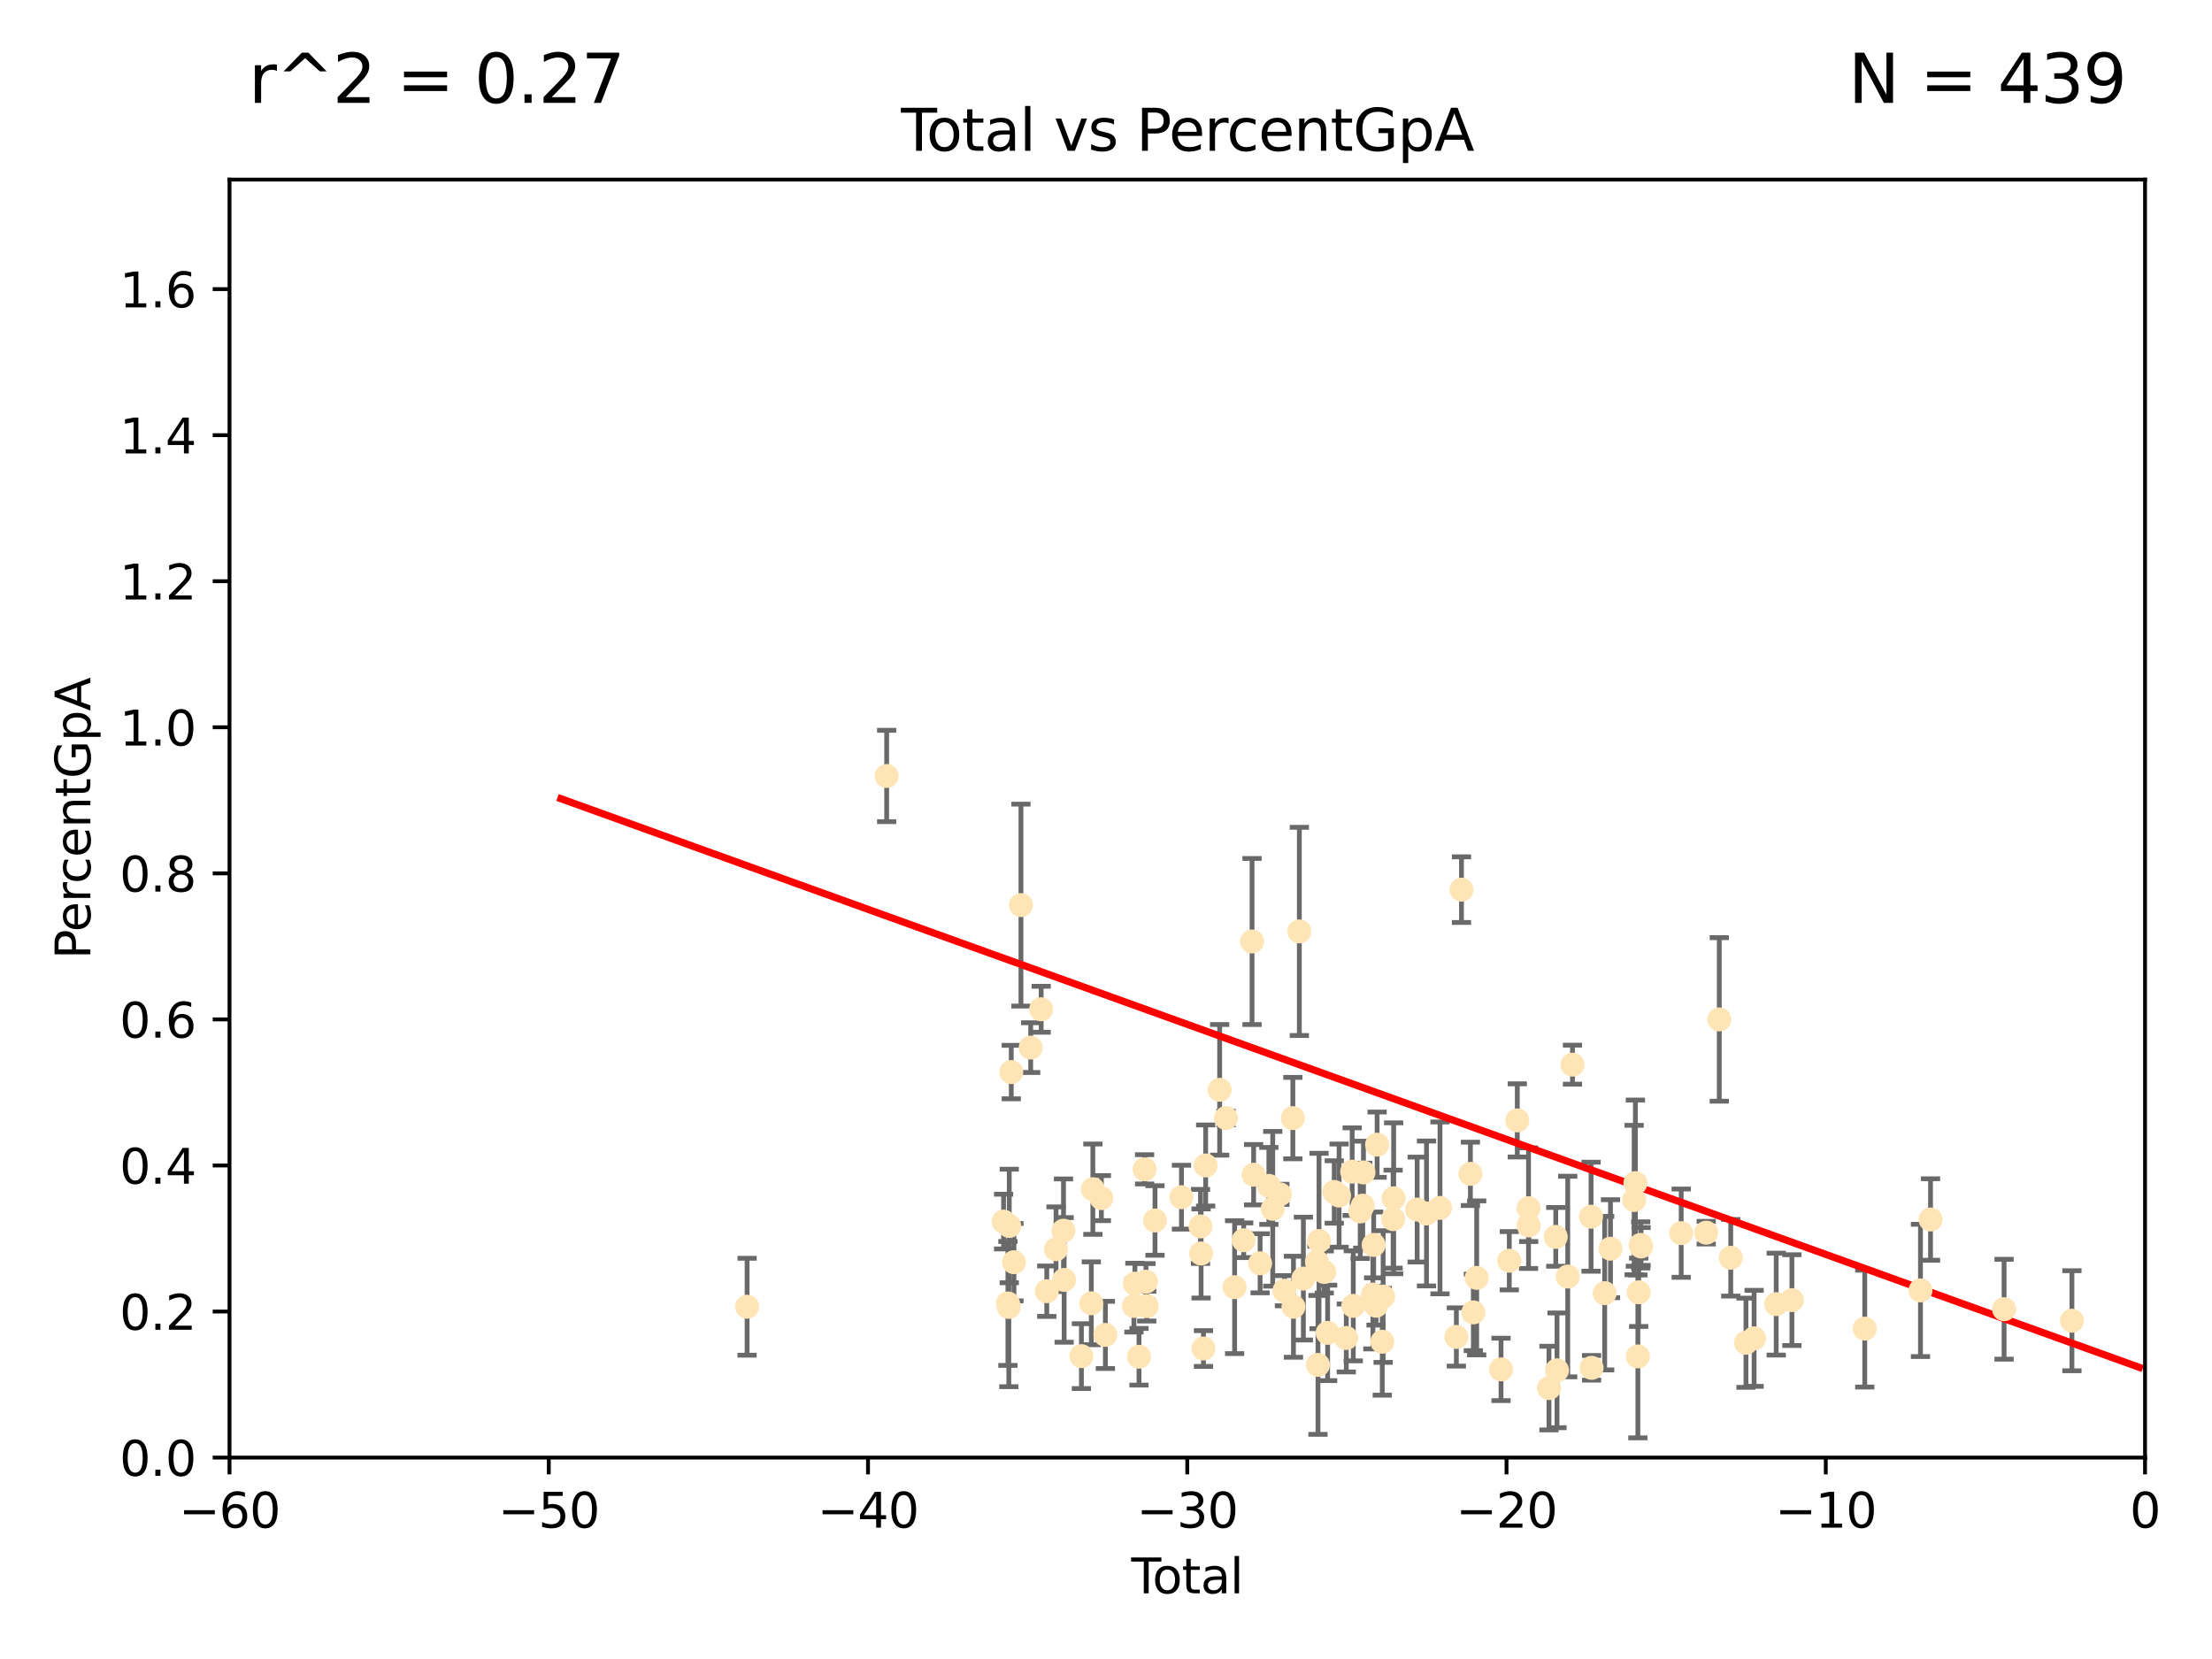 <?xml version="1.0" encoding="utf-8" standalone="no"?>
<!DOCTYPE svg PUBLIC "-//W3C//DTD SVG 1.1//EN"
  "http://www.w3.org/Graphics/SVG/1.1/DTD/svg11.dtd">
<svg xmlns:xlink="http://www.w3.org/1999/xlink" width="460.8pt" height="345.6pt" viewBox="0 0 460.8 345.6" xmlns="http://www.w3.org/2000/svg" version="1.1">
 <defs>
  <style type="text/css">*{stroke-linejoin: round; stroke-linecap: butt}</style>
 </defs>
 <g id="figure_1">
  <g id="patch_1">
   <path d="M 0 345.6 
L 460.8 345.6 
L 460.8 0 
L 0 0 
z
" style="fill: #ffffff"/>
  </g>
  <g id="axes_1">
   <g id="patch_2">
    <path d="M 47.81 303.64 
L 446.85 303.64 
L 446.85 37.411 
L 47.81 37.411 
z
" style="fill: #ffffff"/>
   </g>
   <g id="PathCollection_1">
    <defs>
     <path id="m2bac8cb1b3" d="M 0 1.118 
C 0.297 1.118 0.581 1 0.791 0.791 
C 1 0.581 1.118 0.297 1.118 0 
C 1.118 -0.297 1 -0.581 0.791 -0.791 
C 0.581 -1 0.297 -1.118 0 -1.118 
C -0.297 -1.118 -0.581 -1 -0.791 -0.791 
C -1 -0.581 -1.118 -0.297 -1.118 0 
C -1.118 0.297 -1 0.581 -0.791 0.791 
C -0.581 1 -0.297 1.118 0 1.118 
z
" style="stroke: #ffe4b5"/>
    </defs>
    <g clip-path="url(#pa43292b7fa)">
     <use xlink:href="#m2bac8cb1b3" x="155.633" y="272.213" style="fill: #ffe4b5; stroke: #ffe4b5"/>
     <use xlink:href="#m2bac8cb1b3" x="184.709" y="161.653" style="fill: #ffe4b5; stroke: #ffe4b5"/>
     <use xlink:href="#m2bac8cb1b3" x="209.067" y="254.477" style="fill: #ffe4b5; stroke: #ffe4b5"/>
     <use xlink:href="#m2bac8cb1b3" x="209.969" y="271.529" style="fill: #ffe4b5; stroke: #ffe4b5"/>
     <use xlink:href="#m2bac8cb1b3" x="210.157" y="272.259" style="fill: #ffe4b5; stroke: #ffe4b5"/>
     <use xlink:href="#m2bac8cb1b3" x="210.247" y="255.392" style="fill: #ffe4b5; stroke: #ffe4b5"/>
     <use xlink:href="#m2bac8cb1b3" x="210.663" y="223.332" style="fill: #ffe4b5; stroke: #ffe4b5"/>
     <use xlink:href="#m2bac8cb1b3" x="211.226" y="262.939" style="fill: #ffe4b5; stroke: #ffe4b5"/>
     <use xlink:href="#m2bac8cb1b3" x="212.684" y="188.55" style="fill: #ffe4b5; stroke: #ffe4b5"/>
     <use xlink:href="#m2bac8cb1b3" x="214.713" y="218.238" style="fill: #ffe4b5; stroke: #ffe4b5"/>
     <use xlink:href="#m2bac8cb1b3" x="216.895" y="210.247" style="fill: #ffe4b5; stroke: #ffe4b5"/>
     <use xlink:href="#m2bac8cb1b3" x="218.059" y="268.982" style="fill: #ffe4b5; stroke: #ffe4b5"/>
     <use xlink:href="#m2bac8cb1b3" x="219.993" y="260.23" style="fill: #ffe4b5; stroke: #ffe4b5"/>
     <use xlink:href="#m2bac8cb1b3" x="221.547" y="256.373" style="fill: #ffe4b5; stroke: #ffe4b5"/>
     <use xlink:href="#m2bac8cb1b3" x="221.682" y="266.63" style="fill: #ffe4b5; stroke: #ffe4b5"/>
     <use xlink:href="#m2bac8cb1b3" x="225.278" y="282.507" style="fill: #ffe4b5; stroke: #ffe4b5"/>
     <use xlink:href="#m2bac8cb1b3" x="227.342" y="271.5" style="fill: #ffe4b5; stroke: #ffe4b5"/>
     <use xlink:href="#m2bac8cb1b3" x="227.661" y="247.726" style="fill: #ffe4b5; stroke: #ffe4b5"/>
     <use xlink:href="#m2bac8cb1b3" x="229.437" y="249.587" style="fill: #ffe4b5; stroke: #ffe4b5"/>
     <use xlink:href="#m2bac8cb1b3" x="230.274" y="278.088" style="fill: #ffe4b5; stroke: #ffe4b5"/>
     <use xlink:href="#m2bac8cb1b3" x="236.221" y="272.052" style="fill: #ffe4b5; stroke: #ffe4b5"/>
     <use xlink:href="#m2bac8cb1b3" x="236.416" y="267.404" style="fill: #ffe4b5; stroke: #ffe4b5"/>
     <use xlink:href="#m2bac8cb1b3" x="237.275" y="282.636" style="fill: #ffe4b5; stroke: #ffe4b5"/>
     <use xlink:href="#m2bac8cb1b3" x="238.441" y="243.591" style="fill: #ffe4b5; stroke: #ffe4b5"/>
     <use xlink:href="#m2bac8cb1b3" x="238.725" y="267.001" style="fill: #ffe4b5; stroke: #ffe4b5"/>
     <use xlink:href="#m2bac8cb1b3" x="238.884" y="272.09" style="fill: #ffe4b5; stroke: #ffe4b5"/>
     <use xlink:href="#m2bac8cb1b3" x="240.61" y="254.248" style="fill: #ffe4b5; stroke: #ffe4b5"/>
     <use xlink:href="#m2bac8cb1b3" x="246.12" y="249.396" style="fill: #ffe4b5; stroke: #ffe4b5"/>
     <use xlink:href="#m2bac8cb1b3" x="250.087" y="255.485" style="fill: #ffe4b5; stroke: #ffe4b5"/>
     <use xlink:href="#m2bac8cb1b3" x="250.21" y="261.124" style="fill: #ffe4b5; stroke: #ffe4b5"/>
     <use xlink:href="#m2bac8cb1b3" x="250.701" y="280.92" style="fill: #ffe4b5; stroke: #ffe4b5"/>
     <use xlink:href="#m2bac8cb1b3" x="251.161" y="242.789" style="fill: #ffe4b5; stroke: #ffe4b5"/>
     <use xlink:href="#m2bac8cb1b3" x="254.076" y="227.029" style="fill: #ffe4b5; stroke: #ffe4b5"/>
     <use xlink:href="#m2bac8cb1b3" x="255.393" y="232.904" style="fill: #ffe4b5; stroke: #ffe4b5"/>
     <use xlink:href="#m2bac8cb1b3" x="257.193" y="268.139" style="fill: #ffe4b5; stroke: #ffe4b5"/>
     <use xlink:href="#m2bac8cb1b3" x="259.082" y="258.367" style="fill: #ffe4b5; stroke: #ffe4b5"/>
     <use xlink:href="#m2bac8cb1b3" x="260.824" y="196.13" style="fill: #ffe4b5; stroke: #ffe4b5"/>
     <use xlink:href="#m2bac8cb1b3" x="261.151" y="244.711" style="fill: #ffe4b5; stroke: #ffe4b5"/>
     <use xlink:href="#m2bac8cb1b3" x="262.504" y="263.169" style="fill: #ffe4b5; stroke: #ffe4b5"/>
     <use xlink:href="#m2bac8cb1b3" x="264.328" y="247.046" style="fill: #ffe4b5; stroke: #ffe4b5"/>
     <use xlink:href="#m2bac8cb1b3" x="265.132" y="251.816" style="fill: #ffe4b5; stroke: #ffe4b5"/>
     <use xlink:href="#m2bac8cb1b3" x="266.623" y="248.802" style="fill: #ffe4b5; stroke: #ffe4b5"/>
     <use xlink:href="#m2bac8cb1b3" x="267.574" y="268.879" style="fill: #ffe4b5; stroke: #ffe4b5"/>
     <use xlink:href="#m2bac8cb1b3" x="269.324" y="232.921" style="fill: #ffe4b5; stroke: #ffe4b5"/>
     <use xlink:href="#m2bac8cb1b3" x="269.452" y="272.219" style="fill: #ffe4b5; stroke: #ffe4b5"/>
     <use xlink:href="#m2bac8cb1b3" x="270.678" y="194.031" style="fill: #ffe4b5; stroke: #ffe4b5"/>
     <use xlink:href="#m2bac8cb1b3" x="271.518" y="266.352" style="fill: #ffe4b5; stroke: #ffe4b5"/>
     <use xlink:href="#m2bac8cb1b3" x="274.348" y="262.854" style="fill: #ffe4b5; stroke: #ffe4b5"/>
     <use xlink:href="#m2bac8cb1b3" x="274.56" y="284.334" style="fill: #ffe4b5; stroke: #ffe4b5"/>
     <use xlink:href="#m2bac8cb1b3" x="274.775" y="258.519" style="fill: #ffe4b5; stroke: #ffe4b5"/>
     <use xlink:href="#m2bac8cb1b3" x="275.862" y="264.976" style="fill: #ffe4b5; stroke: #ffe4b5"/>
     <use xlink:href="#m2bac8cb1b3" x="276.571" y="277.663" style="fill: #ffe4b5; stroke: #ffe4b5"/>
     <use xlink:href="#m2bac8cb1b3" x="277.953" y="248.307" style="fill: #ffe4b5; stroke: #ffe4b5"/>
     <use xlink:href="#m2bac8cb1b3" x="278.956" y="249.069" style="fill: #ffe4b5; stroke: #ffe4b5"/>
     <use xlink:href="#m2bac8cb1b3" x="280.458" y="278.727" style="fill: #ffe4b5; stroke: #ffe4b5"/>
     <use xlink:href="#m2bac8cb1b3" x="281.682" y="244.078" style="fill: #ffe4b5; stroke: #ffe4b5"/>
     <use xlink:href="#m2bac8cb1b3" x="281.913" y="272.033" style="fill: #ffe4b5; stroke: #ffe4b5"/>
     <use xlink:href="#m2bac8cb1b3" x="283.361" y="252.37" style="fill: #ffe4b5; stroke: #ffe4b5"/>
     <use xlink:href="#m2bac8cb1b3" x="283.885" y="251.16" style="fill: #ffe4b5; stroke: #ffe4b5"/>
     <use xlink:href="#m2bac8cb1b3" x="284.038" y="244.243" style="fill: #ffe4b5; stroke: #ffe4b5"/>
     <use xlink:href="#m2bac8cb1b3" x="285.998" y="269.67" style="fill: #ffe4b5; stroke: #ffe4b5"/>
     <use xlink:href="#m2bac8cb1b3" x="286.161" y="259.342" style="fill: #ffe4b5; stroke: #ffe4b5"/>
     <use xlink:href="#m2bac8cb1b3" x="286.652" y="272.009" style="fill: #ffe4b5; stroke: #ffe4b5"/>
     <use xlink:href="#m2bac8cb1b3" x="286.879" y="238.456" style="fill: #ffe4b5; stroke: #ffe4b5"/>
     <use xlink:href="#m2bac8cb1b3" x="287.951" y="279.507" style="fill: #ffe4b5; stroke: #ffe4b5"/>
     <use xlink:href="#m2bac8cb1b3" x="288.133" y="270.097" style="fill: #ffe4b5; stroke: #ffe4b5"/>
     <use xlink:href="#m2bac8cb1b3" x="290.211" y="253.967" style="fill: #ffe4b5; stroke: #ffe4b5"/>
     <use xlink:href="#m2bac8cb1b3" x="290.323" y="249.626" style="fill: #ffe4b5; stroke: #ffe4b5"/>
     <use xlink:href="#m2bac8cb1b3" x="295.219" y="251.972" style="fill: #ffe4b5; stroke: #ffe4b5"/>
     <use xlink:href="#m2bac8cb1b3" x="297.167" y="252.79" style="fill: #ffe4b5; stroke: #ffe4b5"/>
     <use xlink:href="#m2bac8cb1b3" x="299.977" y="251.63" style="fill: #ffe4b5; stroke: #ffe4b5"/>
     <use xlink:href="#m2bac8cb1b3" x="303.388" y="278.511" style="fill: #ffe4b5; stroke: #ffe4b5"/>
     <use xlink:href="#m2bac8cb1b3" x="304.455" y="185.331" style="fill: #ffe4b5; stroke: #ffe4b5"/>
     <use xlink:href="#m2bac8cb1b3" x="306.313" y="244.533" style="fill: #ffe4b5; stroke: #ffe4b5"/>
     <use xlink:href="#m2bac8cb1b3" x="306.927" y="273.392" style="fill: #ffe4b5; stroke: #ffe4b5"/>
     <use xlink:href="#m2bac8cb1b3" x="307.62" y="266.203" style="fill: #ffe4b5; stroke: #ffe4b5"/>
     <use xlink:href="#m2bac8cb1b3" x="312.691" y="285.272" style="fill: #ffe4b5; stroke: #ffe4b5"/>
     <use xlink:href="#m2bac8cb1b3" x="314.413" y="262.634" style="fill: #ffe4b5; stroke: #ffe4b5"/>
     <use xlink:href="#m2bac8cb1b3" x="316.08" y="233.399" style="fill: #ffe4b5; stroke: #ffe4b5"/>
     <use xlink:href="#m2bac8cb1b3" x="318.421" y="251.681" style="fill: #ffe4b5; stroke: #ffe4b5"/>
     <use xlink:href="#m2bac8cb1b3" x="318.455" y="255.289" style="fill: #ffe4b5; stroke: #ffe4b5"/>
     <use xlink:href="#m2bac8cb1b3" x="322.679" y="289.164" style="fill: #ffe4b5; stroke: #ffe4b5"/>
     <use xlink:href="#m2bac8cb1b3" x="324.095" y="257.663" style="fill: #ffe4b5; stroke: #ffe4b5"/>
     <use xlink:href="#m2bac8cb1b3" x="324.354" y="285.464" style="fill: #ffe4b5; stroke: #ffe4b5"/>
     <use xlink:href="#m2bac8cb1b3" x="326.587" y="265.929" style="fill: #ffe4b5; stroke: #ffe4b5"/>
     <use xlink:href="#m2bac8cb1b3" x="327.575" y="221.785" style="fill: #ffe4b5; stroke: #ffe4b5"/>
     <use xlink:href="#m2bac8cb1b3" x="331.448" y="253.459" style="fill: #ffe4b5; stroke: #ffe4b5"/>
     <use xlink:href="#m2bac8cb1b3" x="331.557" y="284.942" style="fill: #ffe4b5; stroke: #ffe4b5"/>
     <use xlink:href="#m2bac8cb1b3" x="334.284" y="269.39" style="fill: #ffe4b5; stroke: #ffe4b5"/>
     <use xlink:href="#m2bac8cb1b3" x="335.494" y="260.126" style="fill: #ffe4b5; stroke: #ffe4b5"/>
     <use xlink:href="#m2bac8cb1b3" x="340.423" y="249.989" style="fill: #ffe4b5; stroke: #ffe4b5"/>
     <use xlink:href="#m2bac8cb1b3" x="340.682" y="246.465" style="fill: #ffe4b5; stroke: #ffe4b5"/>
     <use xlink:href="#m2bac8cb1b3" x="341.2" y="282.566" style="fill: #ffe4b5; stroke: #ffe4b5"/>
     <use xlink:href="#m2bac8cb1b3" x="341.365" y="269.212" style="fill: #ffe4b5; stroke: #ffe4b5"/>
     <use xlink:href="#m2bac8cb1b3" x="341.785" y="259.339" style="fill: #ffe4b5; stroke: #ffe4b5"/>
     <use xlink:href="#m2bac8cb1b3" x="341.865" y="259.664" style="fill: #ffe4b5; stroke: #ffe4b5"/>
     <use xlink:href="#m2bac8cb1b3" x="350.226" y="256.89" style="fill: #ffe4b5; stroke: #ffe4b5"/>
     <use xlink:href="#m2bac8cb1b3" x="355.437" y="256.789" style="fill: #ffe4b5; stroke: #ffe4b5"/>
     <use xlink:href="#m2bac8cb1b3" x="358.159" y="212.364" style="fill: #ffe4b5; stroke: #ffe4b5"/>
     <use xlink:href="#m2bac8cb1b3" x="360.549" y="262.015" style="fill: #ffe4b5; stroke: #ffe4b5"/>
     <use xlink:href="#m2bac8cb1b3" x="363.715" y="279.718" style="fill: #ffe4b5; stroke: #ffe4b5"/>
     <use xlink:href="#m2bac8cb1b3" x="365.411" y="278.795" style="fill: #ffe4b5; stroke: #ffe4b5"/>
     <use xlink:href="#m2bac8cb1b3" x="370.014" y="271.673" style="fill: #ffe4b5; stroke: #ffe4b5"/>
     <use xlink:href="#m2bac8cb1b3" x="373.284" y="270.842" style="fill: #ffe4b5; stroke: #ffe4b5"/>
     <use xlink:href="#m2bac8cb1b3" x="388.462" y="276.774" style="fill: #ffe4b5; stroke: #ffe4b5"/>
     <use xlink:href="#m2bac8cb1b3" x="400.069" y="268.817" style="fill: #ffe4b5; stroke: #ffe4b5"/>
     <use xlink:href="#m2bac8cb1b3" x="402.166" y="254.044" style="fill: #ffe4b5; stroke: #ffe4b5"/>
     <use xlink:href="#m2bac8cb1b3" x="417.488" y="272.737" style="fill: #ffe4b5; stroke: #ffe4b5"/>
     <use xlink:href="#m2bac8cb1b3" x="431.622" y="275.132" style="fill: #ffe4b5; stroke: #ffe4b5"/>
    </g>
   </g>
   <g id="matplotlib.axis_1">
    <g id="xtick_1">
     <g id="line2d_1">
      <defs>
       <path id="m096dd363c6" d="M 0 0 
L 0 3.5 
" style="stroke: #000000; stroke-width: 0.8"/>
      </defs>
      <g>
       <use xlink:href="#m096dd363c6" x="47.81" y="303.64" style="stroke: #000000; stroke-width: 0.8"/>
      </g>
     </g>
     <g id="text_1">
      <!-- −60 -->
      <g transform="translate(37.258 318.238)scale(0.1 -0.1)">
       <defs>
        <path id="DejaVuSans-2212" d="M 678 2272 
L 4684 2272 
L 4684 1741 
L 678 1741 
L 678 2272 
z
" transform="scale(0.016)"/>
        <path id="DejaVuSans-36" d="M 2113 2584 
Q 1688 2584 1439 2293 
Q 1191 2003 1191 1497 
Q 1191 994 1439 701 
Q 1688 409 2113 409 
Q 2538 409 2786 701 
Q 3034 994 3034 1497 
Q 3034 2003 2786 2293 
Q 2538 2584 2113 2584 
z
M 3366 4563 
L 3366 3988 
Q 3128 4100 2886 4159 
Q 2644 4219 2406 4219 
Q 1781 4219 1451 3797 
Q 1122 3375 1075 2522 
Q 1259 2794 1537 2939 
Q 1816 3084 2150 3084 
Q 2853 3084 3261 2657 
Q 3669 2231 3669 1497 
Q 3669 778 3244 343 
Q 2819 -91 2113 -91 
Q 1303 -91 875 529 
Q 447 1150 447 2328 
Q 447 3434 972 4092 
Q 1497 4750 2381 4750 
Q 2619 4750 2861 4703 
Q 3103 4656 3366 4563 
z
" transform="scale(0.016)"/>
        <path id="DejaVuSans-30" d="M 2034 4250 
Q 1547 4250 1301 3770 
Q 1056 3291 1056 2328 
Q 1056 1369 1301 889 
Q 1547 409 2034 409 
Q 2525 409 2770 889 
Q 3016 1369 3016 2328 
Q 3016 3291 2770 3770 
Q 2525 4250 2034 4250 
z
M 2034 4750 
Q 2819 4750 3233 4129 
Q 3647 3509 3647 2328 
Q 3647 1150 3233 529 
Q 2819 -91 2034 -91 
Q 1250 -91 836 529 
Q 422 1150 422 2328 
Q 422 3509 836 4129 
Q 1250 4750 2034 4750 
z
" transform="scale(0.016)"/>
       </defs>
       <use xlink:href="#DejaVuSans-2212"/>
       <use xlink:href="#DejaVuSans-36" x="83.789"/>
       <use xlink:href="#DejaVuSans-30" x="147.412"/>
      </g>
     </g>
    </g>
    <g id="xtick_2">
     <g id="line2d_2">
      <g>
       <use xlink:href="#m096dd363c6" x="114.317" y="303.64" style="stroke: #000000; stroke-width: 0.8"/>
      </g>
     </g>
     <g id="text_2">
      <!-- −50 -->
      <g transform="translate(103.764 318.238)scale(0.1 -0.1)">
       <defs>
        <path id="DejaVuSans-35" d="M 691 4666 
L 3169 4666 
L 3169 4134 
L 1269 4134 
L 1269 2991 
Q 1406 3038 1543 3061 
Q 1681 3084 1819 3084 
Q 2600 3084 3056 2656 
Q 3513 2228 3513 1497 
Q 3513 744 3044 326 
Q 2575 -91 1722 -91 
Q 1428 -91 1123 -41 
Q 819 9 494 109 
L 494 744 
Q 775 591 1075 516 
Q 1375 441 1709 441 
Q 2250 441 2565 725 
Q 2881 1009 2881 1497 
Q 2881 1984 2565 2268 
Q 2250 2553 1709 2553 
Q 1456 2553 1204 2497 
Q 953 2441 691 2322 
L 691 4666 
z
" transform="scale(0.016)"/>
       </defs>
       <use xlink:href="#DejaVuSans-2212"/>
       <use xlink:href="#DejaVuSans-35" x="83.789"/>
       <use xlink:href="#DejaVuSans-30" x="147.412"/>
      </g>
     </g>
    </g>
    <g id="xtick_3">
     <g id="line2d_3">
      <g>
       <use xlink:href="#m096dd363c6" x="180.823" y="303.64" style="stroke: #000000; stroke-width: 0.8"/>
      </g>
     </g>
     <g id="text_3">
      <!-- −40 -->
      <g transform="translate(170.271 318.238)scale(0.1 -0.1)">
       <defs>
        <path id="DejaVuSans-34" d="M 2419 4116 
L 825 1625 
L 2419 1625 
L 2419 4116 
z
M 2253 4666 
L 3047 4666 
L 3047 1625 
L 3713 1625 
L 3713 1100 
L 3047 1100 
L 3047 0 
L 2419 0 
L 2419 1100 
L 313 1100 
L 313 1709 
L 2253 4666 
z
" transform="scale(0.016)"/>
       </defs>
       <use xlink:href="#DejaVuSans-2212"/>
       <use xlink:href="#DejaVuSans-34" x="83.789"/>
       <use xlink:href="#DejaVuSans-30" x="147.412"/>
      </g>
     </g>
    </g>
    <g id="xtick_4">
     <g id="line2d_4">
      <g>
       <use xlink:href="#m096dd363c6" x="247.33" y="303.64" style="stroke: #000000; stroke-width: 0.8"/>
      </g>
     </g>
     <g id="text_4">
      <!-- −30 -->
      <g transform="translate(236.778 318.238)scale(0.1 -0.1)">
       <defs>
        <path id="DejaVuSans-33" d="M 2597 2516 
Q 3050 2419 3304 2112 
Q 3559 1806 3559 1356 
Q 3559 666 3084 287 
Q 2609 -91 1734 -91 
Q 1441 -91 1130 -33 
Q 819 25 488 141 
L 488 750 
Q 750 597 1062 519 
Q 1375 441 1716 441 
Q 2309 441 2620 675 
Q 2931 909 2931 1356 
Q 2931 1769 2642 2001 
Q 2353 2234 1838 2234 
L 1294 2234 
L 1294 2753 
L 1863 2753 
Q 2328 2753 2575 2939 
Q 2822 3125 2822 3475 
Q 2822 3834 2567 4026 
Q 2313 4219 1838 4219 
Q 1578 4219 1281 4162 
Q 984 4106 628 3988 
L 628 4550 
Q 988 4650 1302 4700 
Q 1616 4750 1894 4750 
Q 2613 4750 3031 4423 
Q 3450 4097 3450 3541 
Q 3450 3153 3228 2886 
Q 3006 2619 2597 2516 
z
" transform="scale(0.016)"/>
       </defs>
       <use xlink:href="#DejaVuSans-2212"/>
       <use xlink:href="#DejaVuSans-33" x="83.789"/>
       <use xlink:href="#DejaVuSans-30" x="147.412"/>
      </g>
     </g>
    </g>
    <g id="xtick_5">
     <g id="line2d_5">
      <g>
       <use xlink:href="#m096dd363c6" x="313.837" y="303.64" style="stroke: #000000; stroke-width: 0.8"/>
      </g>
     </g>
     <g id="text_5">
      <!-- −20 -->
      <g transform="translate(303.284 318.238)scale(0.1 -0.1)">
       <defs>
        <path id="DejaVuSans-32" d="M 1228 531 
L 3431 531 
L 3431 0 
L 469 0 
L 469 531 
Q 828 903 1448 1529 
Q 2069 2156 2228 2338 
Q 2531 2678 2651 2914 
Q 2772 3150 2772 3378 
Q 2772 3750 2511 3984 
Q 2250 4219 1831 4219 
Q 1534 4219 1204 4116 
Q 875 4013 500 3803 
L 500 4441 
Q 881 4594 1212 4672 
Q 1544 4750 1819 4750 
Q 2544 4750 2975 4387 
Q 3406 4025 3406 3419 
Q 3406 3131 3298 2873 
Q 3191 2616 2906 2266 
Q 2828 2175 2409 1742 
Q 1991 1309 1228 531 
z
" transform="scale(0.016)"/>
       </defs>
       <use xlink:href="#DejaVuSans-2212"/>
       <use xlink:href="#DejaVuSans-32" x="83.789"/>
       <use xlink:href="#DejaVuSans-30" x="147.412"/>
      </g>
     </g>
    </g>
    <g id="xtick_6">
     <g id="line2d_6">
      <g>
       <use xlink:href="#m096dd363c6" x="380.343" y="303.64" style="stroke: #000000; stroke-width: 0.8"/>
      </g>
     </g>
     <g id="text_6">
      <!-- −10 -->
      <g transform="translate(369.791 318.238)scale(0.1 -0.1)">
       <defs>
        <path id="DejaVuSans-31" d="M 794 531 
L 1825 531 
L 1825 4091 
L 703 3866 
L 703 4441 
L 1819 4666 
L 2450 4666 
L 2450 531 
L 3481 531 
L 3481 0 
L 794 0 
L 794 531 
z
" transform="scale(0.016)"/>
       </defs>
       <use xlink:href="#DejaVuSans-2212"/>
       <use xlink:href="#DejaVuSans-31" x="83.789"/>
       <use xlink:href="#DejaVuSans-30" x="147.412"/>
      </g>
     </g>
    </g>
    <g id="xtick_7">
     <g id="line2d_7">
      <g>
       <use xlink:href="#m096dd363c6" x="446.85" y="303.64" style="stroke: #000000; stroke-width: 0.8"/>
      </g>
     </g>
     <g id="text_7">
      <!-- 0 -->
      <g transform="translate(443.669 318.238)scale(0.1 -0.1)">
       <use xlink:href="#DejaVuSans-30"/>
      </g>
     </g>
    </g>
    <g id="text_8">
     <!-- Total -->
     <g transform="translate(235.653 331.917)scale(0.1 -0.1)">
      <defs>
       <path id="DejaVuSans-54" d="M -19 4666 
L 3928 4666 
L 3928 4134 
L 2272 4134 
L 2272 0 
L 1638 0 
L 1638 4134 
L -19 4134 
L -19 4666 
z
" transform="scale(0.016)"/>
       <path id="DejaVuSans-6f" d="M 1959 3097 
Q 1497 3097 1228 2736 
Q 959 2375 959 1747 
Q 959 1119 1226 758 
Q 1494 397 1959 397 
Q 2419 397 2687 759 
Q 2956 1122 2956 1747 
Q 2956 2369 2687 2733 
Q 2419 3097 1959 3097 
z
M 1959 3584 
Q 2709 3584 3137 3096 
Q 3566 2609 3566 1747 
Q 3566 888 3137 398 
Q 2709 -91 1959 -91 
Q 1206 -91 779 398 
Q 353 888 353 1747 
Q 353 2609 779 3096 
Q 1206 3584 1959 3584 
z
" transform="scale(0.016)"/>
       <path id="DejaVuSans-74" d="M 1172 4494 
L 1172 3500 
L 2356 3500 
L 2356 3053 
L 1172 3053 
L 1172 1153 
Q 1172 725 1289 603 
Q 1406 481 1766 481 
L 2356 481 
L 2356 0 
L 1766 0 
Q 1100 0 847 248 
Q 594 497 594 1153 
L 594 3053 
L 172 3053 
L 172 3500 
L 594 3500 
L 594 4494 
L 1172 4494 
z
" transform="scale(0.016)"/>
       <path id="DejaVuSans-61" d="M 2194 1759 
Q 1497 1759 1228 1600 
Q 959 1441 959 1056 
Q 959 750 1161 570 
Q 1363 391 1709 391 
Q 2188 391 2477 730 
Q 2766 1069 2766 1631 
L 2766 1759 
L 2194 1759 
z
M 3341 1997 
L 3341 0 
L 2766 0 
L 2766 531 
Q 2569 213 2275 61 
Q 1981 -91 1556 -91 
Q 1019 -91 701 211 
Q 384 513 384 1019 
Q 384 1609 779 1909 
Q 1175 2209 1959 2209 
L 2766 2209 
L 2766 2266 
Q 2766 2663 2505 2880 
Q 2244 3097 1772 3097 
Q 1472 3097 1187 3025 
Q 903 2953 641 2809 
L 641 3341 
Q 956 3463 1253 3523 
Q 1550 3584 1831 3584 
Q 2591 3584 2966 3190 
Q 3341 2797 3341 1997 
z
" transform="scale(0.016)"/>
       <path id="DejaVuSans-6c" d="M 603 4863 
L 1178 4863 
L 1178 0 
L 603 0 
L 603 4863 
z
" transform="scale(0.016)"/>
      </defs>
      <use xlink:href="#DejaVuSans-54"/>
      <use xlink:href="#DejaVuSans-6f" x="44.084"/>
      <use xlink:href="#DejaVuSans-74" x="105.266"/>
      <use xlink:href="#DejaVuSans-61" x="144.475"/>
      <use xlink:href="#DejaVuSans-6c" x="205.754"/>
     </g>
    </g>
   </g>
   <g id="matplotlib.axis_2">
    <g id="ytick_1">
     <g id="line2d_8">
      <defs>
       <path id="md8f7caa210" d="M 0 0 
L -3.5 0 
" style="stroke: #000000; stroke-width: 0.8"/>
      </defs>
      <g>
       <use xlink:href="#md8f7caa210" x="47.81" y="303.64" style="stroke: #000000; stroke-width: 0.8"/>
      </g>
     </g>
     <g id="text_9">
      <!-- 0.0 -->
      <g transform="translate(24.907 307.439)scale(0.1 -0.1)">
       <defs>
        <path id="DejaVuSans-2e" d="M 684 794 
L 1344 794 
L 1344 0 
L 684 0 
L 684 794 
z
" transform="scale(0.016)"/>
       </defs>
       <use xlink:href="#DejaVuSans-30"/>
       <use xlink:href="#DejaVuSans-2e" x="63.623"/>
       <use xlink:href="#DejaVuSans-30" x="95.41"/>
      </g>
     </g>
    </g>
    <g id="ytick_2">
     <g id="line2d_9">
      <g>
       <use xlink:href="#md8f7caa210" x="47.81" y="273.214" style="stroke: #000000; stroke-width: 0.8"/>
      </g>
     </g>
     <g id="text_10">
      <!-- 0.2 -->
      <g transform="translate(24.907 277.013)scale(0.1 -0.1)">
       <use xlink:href="#DejaVuSans-30"/>
       <use xlink:href="#DejaVuSans-2e" x="63.623"/>
       <use xlink:href="#DejaVuSans-32" x="95.41"/>
      </g>
     </g>
    </g>
    <g id="ytick_3">
     <g id="line2d_10">
      <g>
       <use xlink:href="#md8f7caa210" x="47.81" y="242.788" style="stroke: #000000; stroke-width: 0.8"/>
      </g>
     </g>
     <g id="text_11">
      <!-- 0.4 -->
      <g transform="translate(24.907 246.587)scale(0.1 -0.1)">
       <use xlink:href="#DejaVuSans-30"/>
       <use xlink:href="#DejaVuSans-2e" x="63.623"/>
       <use xlink:href="#DejaVuSans-34" x="95.41"/>
      </g>
     </g>
    </g>
    <g id="ytick_4">
     <g id="line2d_11">
      <g>
       <use xlink:href="#md8f7caa210" x="47.81" y="212.362" style="stroke: #000000; stroke-width: 0.8"/>
      </g>
     </g>
     <g id="text_12">
      <!-- 0.6 -->
      <g transform="translate(24.907 216.161)scale(0.1 -0.1)">
       <use xlink:href="#DejaVuSans-30"/>
       <use xlink:href="#DejaVuSans-2e" x="63.623"/>
       <use xlink:href="#DejaVuSans-36" x="95.41"/>
      </g>
     </g>
    </g>
    <g id="ytick_5">
     <g id="line2d_12">
      <g>
       <use xlink:href="#md8f7caa210" x="47.81" y="181.935" style="stroke: #000000; stroke-width: 0.8"/>
      </g>
     </g>
     <g id="text_13">
      <!-- 0.8 -->
      <g transform="translate(24.907 185.735)scale(0.1 -0.1)">
       <defs>
        <path id="DejaVuSans-38" d="M 2034 2216 
Q 1584 2216 1326 1975 
Q 1069 1734 1069 1313 
Q 1069 891 1326 650 
Q 1584 409 2034 409 
Q 2484 409 2743 651 
Q 3003 894 3003 1313 
Q 3003 1734 2745 1975 
Q 2488 2216 2034 2216 
z
M 1403 2484 
Q 997 2584 770 2862 
Q 544 3141 544 3541 
Q 544 4100 942 4425 
Q 1341 4750 2034 4750 
Q 2731 4750 3128 4425 
Q 3525 4100 3525 3541 
Q 3525 3141 3298 2862 
Q 3072 2584 2669 2484 
Q 3125 2378 3379 2068 
Q 3634 1759 3634 1313 
Q 3634 634 3220 271 
Q 2806 -91 2034 -91 
Q 1263 -91 848 271 
Q 434 634 434 1313 
Q 434 1759 690 2068 
Q 947 2378 1403 2484 
z
M 1172 3481 
Q 1172 3119 1398 2916 
Q 1625 2713 2034 2713 
Q 2441 2713 2670 2916 
Q 2900 3119 2900 3481 
Q 2900 3844 2670 4047 
Q 2441 4250 2034 4250 
Q 1625 4250 1398 4047 
Q 1172 3844 1172 3481 
z
" transform="scale(0.016)"/>
       </defs>
       <use xlink:href="#DejaVuSans-30"/>
       <use xlink:href="#DejaVuSans-2e" x="63.623"/>
       <use xlink:href="#DejaVuSans-38" x="95.41"/>
      </g>
     </g>
    </g>
    <g id="ytick_6">
     <g id="line2d_13">
      <g>
       <use xlink:href="#md8f7caa210" x="47.81" y="151.509" style="stroke: #000000; stroke-width: 0.8"/>
      </g>
     </g>
     <g id="text_14">
      <!-- 1.0 -->
      <g transform="translate(24.907 155.308)scale(0.1 -0.1)">
       <use xlink:href="#DejaVuSans-31"/>
       <use xlink:href="#DejaVuSans-2e" x="63.623"/>
       <use xlink:href="#DejaVuSans-30" x="95.41"/>
      </g>
     </g>
    </g>
    <g id="ytick_7">
     <g id="line2d_14">
      <g>
       <use xlink:href="#md8f7caa210" x="47.81" y="121.083" style="stroke: #000000; stroke-width: 0.8"/>
      </g>
     </g>
     <g id="text_15">
      <!-- 1.2 -->
      <g transform="translate(24.907 124.882)scale(0.1 -0.1)">
       <use xlink:href="#DejaVuSans-31"/>
       <use xlink:href="#DejaVuSans-2e" x="63.623"/>
       <use xlink:href="#DejaVuSans-32" x="95.41"/>
      </g>
     </g>
    </g>
    <g id="ytick_8">
     <g id="line2d_15">
      <g>
       <use xlink:href="#md8f7caa210" x="47.81" y="90.657" style="stroke: #000000; stroke-width: 0.8"/>
      </g>
     </g>
     <g id="text_16">
      <!-- 1.4 -->
      <g transform="translate(24.907 94.456)scale(0.1 -0.1)">
       <use xlink:href="#DejaVuSans-31"/>
       <use xlink:href="#DejaVuSans-2e" x="63.623"/>
       <use xlink:href="#DejaVuSans-34" x="95.41"/>
      </g>
     </g>
    </g>
    <g id="ytick_9">
     <g id="line2d_16">
      <g>
       <use xlink:href="#md8f7caa210" x="47.81" y="60.231" style="stroke: #000000; stroke-width: 0.8"/>
      </g>
     </g>
     <g id="text_17">
      <!-- 1.6 -->
      <g transform="translate(24.907 64.03)scale(0.1 -0.1)">
       <use xlink:href="#DejaVuSans-31"/>
       <use xlink:href="#DejaVuSans-2e" x="63.623"/>
       <use xlink:href="#DejaVuSans-36" x="95.41"/>
      </g>
     </g>
    </g>
    <g id="text_18">
     <!-- PercentGpA -->
     <g transform="translate(18.827 199.802)rotate(-90)scale(0.1 -0.1)">
      <defs>
       <path id="DejaVuSans-50" d="M 1259 4147 
L 1259 2394 
L 2053 2394 
Q 2494 2394 2734 2622 
Q 2975 2850 2975 3272 
Q 2975 3691 2734 3919 
Q 2494 4147 2053 4147 
L 1259 4147 
z
M 628 4666 
L 2053 4666 
Q 2838 4666 3239 4311 
Q 3641 3956 3641 3272 
Q 3641 2581 3239 2228 
Q 2838 1875 2053 1875 
L 1259 1875 
L 1259 0 
L 628 0 
L 628 4666 
z
" transform="scale(0.016)"/>
       <path id="DejaVuSans-65" d="M 3597 1894 
L 3597 1613 
L 953 1613 
Q 991 1019 1311 708 
Q 1631 397 2203 397 
Q 2534 397 2845 478 
Q 3156 559 3463 722 
L 3463 178 
Q 3153 47 2828 -22 
Q 2503 -91 2169 -91 
Q 1331 -91 842 396 
Q 353 884 353 1716 
Q 353 2575 817 3079 
Q 1281 3584 2069 3584 
Q 2775 3584 3186 3129 
Q 3597 2675 3597 1894 
z
M 3022 2063 
Q 3016 2534 2758 2815 
Q 2500 3097 2075 3097 
Q 1594 3097 1305 2825 
Q 1016 2553 972 2059 
L 3022 2063 
z
" transform="scale(0.016)"/>
       <path id="DejaVuSans-72" d="M 2631 2963 
Q 2534 3019 2420 3045 
Q 2306 3072 2169 3072 
Q 1681 3072 1420 2755 
Q 1159 2438 1159 1844 
L 1159 0 
L 581 0 
L 581 3500 
L 1159 3500 
L 1159 2956 
Q 1341 3275 1631 3429 
Q 1922 3584 2338 3584 
Q 2397 3584 2469 3576 
Q 2541 3569 2628 3553 
L 2631 2963 
z
" transform="scale(0.016)"/>
       <path id="DejaVuSans-63" d="M 3122 3366 
L 3122 2828 
Q 2878 2963 2633 3030 
Q 2388 3097 2138 3097 
Q 1578 3097 1268 2742 
Q 959 2388 959 1747 
Q 959 1106 1268 751 
Q 1578 397 2138 397 
Q 2388 397 2633 464 
Q 2878 531 3122 666 
L 3122 134 
Q 2881 22 2623 -34 
Q 2366 -91 2075 -91 
Q 1284 -91 818 406 
Q 353 903 353 1747 
Q 353 2603 823 3093 
Q 1294 3584 2113 3584 
Q 2378 3584 2631 3529 
Q 2884 3475 3122 3366 
z
" transform="scale(0.016)"/>
       <path id="DejaVuSans-6e" d="M 3513 2113 
L 3513 0 
L 2938 0 
L 2938 2094 
Q 2938 2591 2744 2837 
Q 2550 3084 2163 3084 
Q 1697 3084 1428 2787 
Q 1159 2491 1159 1978 
L 1159 0 
L 581 0 
L 581 3500 
L 1159 3500 
L 1159 2956 
Q 1366 3272 1645 3428 
Q 1925 3584 2291 3584 
Q 2894 3584 3203 3211 
Q 3513 2838 3513 2113 
z
" transform="scale(0.016)"/>
       <path id="DejaVuSans-47" d="M 3809 666 
L 3809 1919 
L 2778 1919 
L 2778 2438 
L 4434 2438 
L 4434 434 
Q 4069 175 3628 42 
Q 3188 -91 2688 -91 
Q 1594 -91 976 548 
Q 359 1188 359 2328 
Q 359 3472 976 4111 
Q 1594 4750 2688 4750 
Q 3144 4750 3555 4637 
Q 3966 4525 4313 4306 
L 4313 3634 
Q 3963 3931 3569 4081 
Q 3175 4231 2741 4231 
Q 1884 4231 1454 3753 
Q 1025 3275 1025 2328 
Q 1025 1384 1454 906 
Q 1884 428 2741 428 
Q 3075 428 3337 486 
Q 3600 544 3809 666 
z
" transform="scale(0.016)"/>
       <path id="DejaVuSans-70" d="M 1159 525 
L 1159 -1331 
L 581 -1331 
L 581 3500 
L 1159 3500 
L 1159 2969 
Q 1341 3281 1617 3432 
Q 1894 3584 2278 3584 
Q 2916 3584 3314 3078 
Q 3713 2572 3713 1747 
Q 3713 922 3314 415 
Q 2916 -91 2278 -91 
Q 1894 -91 1617 61 
Q 1341 213 1159 525 
z
M 3116 1747 
Q 3116 2381 2855 2742 
Q 2594 3103 2138 3103 
Q 1681 3103 1420 2742 
Q 1159 2381 1159 1747 
Q 1159 1113 1420 752 
Q 1681 391 2138 391 
Q 2594 391 2855 752 
Q 3116 1113 3116 1747 
z
" transform="scale(0.016)"/>
       <path id="DejaVuSans-41" d="M 2188 4044 
L 1331 1722 
L 3047 1722 
L 2188 4044 
z
M 1831 4666 
L 2547 4666 
L 4325 0 
L 3669 0 
L 3244 1197 
L 1141 1197 
L 716 0 
L 50 0 
L 1831 4666 
z
" transform="scale(0.016)"/>
      </defs>
      <use xlink:href="#DejaVuSans-50"/>
      <use xlink:href="#DejaVuSans-65" x="56.678"/>
      <use xlink:href="#DejaVuSans-72" x="118.201"/>
      <use xlink:href="#DejaVuSans-63" x="157.064"/>
      <use xlink:href="#DejaVuSans-65" x="212.045"/>
      <use xlink:href="#DejaVuSans-6e" x="273.568"/>
      <use xlink:href="#DejaVuSans-74" x="336.947"/>
      <use xlink:href="#DejaVuSans-47" x="376.156"/>
      <use xlink:href="#DejaVuSans-70" x="453.646"/>
      <use xlink:href="#DejaVuSans-41" x="517.123"/>
     </g>
    </g>
   </g>
   <g id="LineCollection_1">
    <path d="M 155.633 282.308 
L 155.633 262.119 
" clip-path="url(#pa43292b7fa)" style="fill: none; stroke: #696969"/>
    <path d="M 184.709 171.166 
L 184.709 152.139 
" clip-path="url(#pa43292b7fa)" style="fill: none; stroke: #696969"/>
    <path d="M 209.067 260.181 
L 209.067 248.773 
" clip-path="url(#pa43292b7fa)" style="fill: none; stroke: #696969"/>
    <path d="M 209.969 284.435 
L 209.969 258.624 
" clip-path="url(#pa43292b7fa)" style="fill: none; stroke: #696969"/>
    <path d="M 210.157 288.87 
L 210.157 255.647 
" clip-path="url(#pa43292b7fa)" style="fill: none; stroke: #696969"/>
    <path d="M 210.247 267.217 
L 210.247 243.567 
" clip-path="url(#pa43292b7fa)" style="fill: none; stroke: #696969"/>
    <path d="M 210.663 228.9 
L 210.663 217.765 
" clip-path="url(#pa43292b7fa)" style="fill: none; stroke: #696969"/>
    <path d="M 211.226 270.996 
L 211.226 254.883 
" clip-path="url(#pa43292b7fa)" style="fill: none; stroke: #696969"/>
    <path d="M 212.684 209.585 
L 212.684 167.515 
" clip-path="url(#pa43292b7fa)" style="fill: none; stroke: #696969"/>
    <path d="M 214.713 223.421 
L 214.713 213.054 
" clip-path="url(#pa43292b7fa)" style="fill: none; stroke: #696969"/>
    <path d="M 216.895 215.032 
L 216.895 205.463 
" clip-path="url(#pa43292b7fa)" style="fill: none; stroke: #696969"/>
    <path d="M 218.059 274.229 
L 218.059 263.735 
" clip-path="url(#pa43292b7fa)" style="fill: none; stroke: #696969"/>
    <path d="M 219.993 269.044 
L 219.993 251.416 
" clip-path="url(#pa43292b7fa)" style="fill: none; stroke: #696969"/>
    <path d="M 221.547 267.151 
L 221.547 245.596 
" clip-path="url(#pa43292b7fa)" style="fill: none; stroke: #696969"/>
    <path d="M 221.682 279.61 
L 221.682 253.65 
" clip-path="url(#pa43292b7fa)" style="fill: none; stroke: #696969"/>
    <path d="M 225.278 289.267 
L 225.278 275.747 
" clip-path="url(#pa43292b7fa)" style="fill: none; stroke: #696969"/>
    <path d="M 227.342 280.129 
L 227.342 262.872 
" clip-path="url(#pa43292b7fa)" style="fill: none; stroke: #696969"/>
    <path d="M 227.661 257.133 
L 227.661 238.318 
" clip-path="url(#pa43292b7fa)" style="fill: none; stroke: #696969"/>
    <path d="M 229.437 254.283 
L 229.437 244.892 
" clip-path="url(#pa43292b7fa)" style="fill: none; stroke: #696969"/>
    <path d="M 230.274 285.087 
L 230.274 271.09 
" clip-path="url(#pa43292b7fa)" style="fill: none; stroke: #696969"/>
    <path d="M 236.221 277.492 
L 236.221 266.613 
" clip-path="url(#pa43292b7fa)" style="fill: none; stroke: #696969"/>
    <path d="M 236.416 271.655 
L 236.416 263.154 
" clip-path="url(#pa43292b7fa)" style="fill: none; stroke: #696969"/>
    <path d="M 237.275 288.537 
L 237.275 276.736 
" clip-path="url(#pa43292b7fa)" style="fill: none; stroke: #696969"/>
    <path d="M 238.441 246.637 
L 238.441 240.546 
" clip-path="url(#pa43292b7fa)" style="fill: none; stroke: #696969"/>
    <path d="M 238.725 270.771 
L 238.725 263.231 
" clip-path="url(#pa43292b7fa)" style="fill: none; stroke: #696969"/>
    <path d="M 238.884 275.194 
L 238.884 268.985 
" clip-path="url(#pa43292b7fa)" style="fill: none; stroke: #696969"/>
    <path d="M 240.61 261.487 
L 240.61 247.01 
" clip-path="url(#pa43292b7fa)" style="fill: none; stroke: #696969"/>
    <path d="M 246.12 256.046 
L 246.12 242.746 
" clip-path="url(#pa43292b7fa)" style="fill: none; stroke: #696969"/>
    <path d="M 250.087 263.195 
L 250.087 247.776 
" clip-path="url(#pa43292b7fa)" style="fill: none; stroke: #696969"/>
    <path d="M 250.21 270.404 
L 250.21 251.843 
" clip-path="url(#pa43292b7fa)" style="fill: none; stroke: #696969"/>
    <path d="M 250.701 284.646 
L 250.701 277.193 
" clip-path="url(#pa43292b7fa)" style="fill: none; stroke: #696969"/>
    <path d="M 251.161 251.23 
L 251.161 234.349 
" clip-path="url(#pa43292b7fa)" style="fill: none; stroke: #696969"/>
    <path d="M 254.076 240.638 
L 254.076 213.42 
" clip-path="url(#pa43292b7fa)" style="fill: none; stroke: #696969"/>
    <path d="M 255.393 234.331 
L 255.393 231.478 
" clip-path="url(#pa43292b7fa)" style="fill: none; stroke: #696969"/>
    <path d="M 257.193 281.982 
L 257.193 254.296 
" clip-path="url(#pa43292b7fa)" style="fill: none; stroke: #696969"/>
    <path d="M 259.082 261.98 
L 259.082 254.754 
" clip-path="url(#pa43292b7fa)" style="fill: none; stroke: #696969"/>
    <path d="M 260.824 213.426 
L 260.824 178.835 
" clip-path="url(#pa43292b7fa)" style="fill: none; stroke: #696969"/>
    <path d="M 261.151 251 
L 261.151 238.422 
" clip-path="url(#pa43292b7fa)" style="fill: none; stroke: #696969"/>
    <path d="M 262.504 269.326 
L 262.504 257.011 
" clip-path="url(#pa43292b7fa)" style="fill: none; stroke: #696969"/>
    <path d="M 264.328 255.062 
L 264.328 239.029 
" clip-path="url(#pa43292b7fa)" style="fill: none; stroke: #696969"/>
    <path d="M 265.132 267.926 
L 265.132 235.706 
" clip-path="url(#pa43292b7fa)" style="fill: none; stroke: #696969"/>
    <path d="M 266.623 250.902 
L 266.623 246.701 
" clip-path="url(#pa43292b7fa)" style="fill: none; stroke: #696969"/>
    <path d="M 267.574 272.02 
L 267.574 265.737 
" clip-path="url(#pa43292b7fa)" style="fill: none; stroke: #696969"/>
    <path d="M 269.324 241.4 
L 269.324 224.442 
" clip-path="url(#pa43292b7fa)" style="fill: none; stroke: #696969"/>
    <path d="M 269.452 282.742 
L 269.452 261.696 
" clip-path="url(#pa43292b7fa)" style="fill: none; stroke: #696969"/>
    <path d="M 270.678 215.715 
L 270.678 172.348 
" clip-path="url(#pa43292b7fa)" style="fill: none; stroke: #696969"/>
    <path d="M 271.518 279.145 
L 271.518 253.559 
" clip-path="url(#pa43292b7fa)" style="fill: none; stroke: #696969"/>
    <path d="M 274.348 266.107 
L 274.348 259.602 
" clip-path="url(#pa43292b7fa)" style="fill: none; stroke: #696969"/>
    <path d="M 274.56 298.801 
L 274.56 269.868 
" clip-path="url(#pa43292b7fa)" style="fill: none; stroke: #696969"/>
    <path d="M 274.775 276.785 
L 274.775 240.253 
" clip-path="url(#pa43292b7fa)" style="fill: none; stroke: #696969"/>
    <path d="M 275.862 269.36 
L 275.862 260.593 
" clip-path="url(#pa43292b7fa)" style="fill: none; stroke: #696969"/>
    <path d="M 276.571 287.605 
L 276.571 267.722 
" clip-path="url(#pa43292b7fa)" style="fill: none; stroke: #696969"/>
    <path d="M 277.953 254.808 
L 277.953 241.806 
" clip-path="url(#pa43292b7fa)" style="fill: none; stroke: #696969"/>
    <path d="M 278.956 259.819 
L 278.956 238.318 
" clip-path="url(#pa43292b7fa)" style="fill: none; stroke: #696969"/>
    <path d="M 280.458 285.803 
L 280.458 271.651 
" clip-path="url(#pa43292b7fa)" style="fill: none; stroke: #696969"/>
    <path d="M 281.682 253.2 
L 281.682 234.956 
" clip-path="url(#pa43292b7fa)" style="fill: none; stroke: #696969"/>
    <path d="M 281.913 283.49 
L 281.913 260.577 
" clip-path="url(#pa43292b7fa)" style="fill: none; stroke: #696969"/>
    <path d="M 283.361 262.166 
L 283.361 242.574 
" clip-path="url(#pa43292b7fa)" style="fill: none; stroke: #696969"/>
    <path d="M 283.885 259.999 
L 283.885 242.321 
" clip-path="url(#pa43292b7fa)" style="fill: none; stroke: #696969"/>
    <path d="M 284.038 250.754 
L 284.038 237.733 
" clip-path="url(#pa43292b7fa)" style="fill: none; stroke: #696969"/>
    <path d="M 285.998 281 
L 285.998 258.34 
" clip-path="url(#pa43292b7fa)" style="fill: none; stroke: #696969"/>
    <path d="M 286.161 266.196 
L 286.161 252.488 
" clip-path="url(#pa43292b7fa)" style="fill: none; stroke: #696969"/>
    <path d="M 286.652 276.039 
L 286.652 267.979 
" clip-path="url(#pa43292b7fa)" style="fill: none; stroke: #696969"/>
    <path d="M 286.879 245.252 
L 286.879 231.661 
" clip-path="url(#pa43292b7fa)" style="fill: none; stroke: #696969"/>
    <path d="M 287.951 290.635 
L 287.951 268.379 
" clip-path="url(#pa43292b7fa)" style="fill: none; stroke: #696969"/>
    <path d="M 288.133 283.806 
L 288.133 256.387 
" clip-path="url(#pa43292b7fa)" style="fill: none; stroke: #696969"/>
    <path d="M 290.211 264.171 
L 290.211 243.763 
" clip-path="url(#pa43292b7fa)" style="fill: none; stroke: #696969"/>
    <path d="M 290.323 265.341 
L 290.323 233.912 
" clip-path="url(#pa43292b7fa)" style="fill: none; stroke: #696969"/>
    <path d="M 295.219 262.897 
L 295.219 241.048 
" clip-path="url(#pa43292b7fa)" style="fill: none; stroke: #696969"/>
    <path d="M 297.167 267.881 
L 297.167 237.699 
" clip-path="url(#pa43292b7fa)" style="fill: none; stroke: #696969"/>
    <path d="M 299.977 269.535 
L 299.977 233.724 
" clip-path="url(#pa43292b7fa)" style="fill: none; stroke: #696969"/>
    <path d="M 303.388 284.581 
L 303.388 272.441 
" clip-path="url(#pa43292b7fa)" style="fill: none; stroke: #696969"/>
    <path d="M 304.455 192.169 
L 304.455 178.494 
" clip-path="url(#pa43292b7fa)" style="fill: none; stroke: #696969"/>
    <path d="M 306.313 251.13 
L 306.313 237.935 
" clip-path="url(#pa43292b7fa)" style="fill: none; stroke: #696969"/>
    <path d="M 306.927 281.364 
L 306.927 265.42 
" clip-path="url(#pa43292b7fa)" style="fill: none; stroke: #696969"/>
    <path d="M 307.62 282.243 
L 307.62 250.164 
" clip-path="url(#pa43292b7fa)" style="fill: none; stroke: #696969"/>
    <path d="M 312.691 291.772 
L 312.691 278.772 
" clip-path="url(#pa43292b7fa)" style="fill: none; stroke: #696969"/>
    <path d="M 314.413 268.705 
L 314.413 256.562 
" clip-path="url(#pa43292b7fa)" style="fill: none; stroke: #696969"/>
    <path d="M 316.08 241.02 
L 316.08 225.779 
" clip-path="url(#pa43292b7fa)" style="fill: none; stroke: #696969"/>
    <path d="M 318.421 264.248 
L 318.421 239.115 
" clip-path="url(#pa43292b7fa)" style="fill: none; stroke: #696969"/>
    <path d="M 318.455 258.639 
L 318.455 251.94 
" clip-path="url(#pa43292b7fa)" style="fill: none; stroke: #696969"/>
    <path d="M 322.679 297.88 
L 322.679 280.448 
" clip-path="url(#pa43292b7fa)" style="fill: none; stroke: #696969"/>
    <path d="M 324.095 263.784 
L 324.095 251.543 
" clip-path="url(#pa43292b7fa)" style="fill: none; stroke: #696969"/>
    <path d="M 324.354 297.418 
L 324.354 273.51 
" clip-path="url(#pa43292b7fa)" style="fill: none; stroke: #696969"/>
    <path d="M 326.587 286.823 
L 326.587 245.035 
" clip-path="url(#pa43292b7fa)" style="fill: none; stroke: #696969"/>
    <path d="M 327.575 225.847 
L 327.575 217.724 
" clip-path="url(#pa43292b7fa)" style="fill: none; stroke: #696969"/>
    <path d="M 331.448 264.817 
L 331.448 242.102 
" clip-path="url(#pa43292b7fa)" style="fill: none; stroke: #696969"/>
    <path d="M 331.557 287.508 
L 331.557 282.376 
" clip-path="url(#pa43292b7fa)" style="fill: none; stroke: #696969"/>
    <path d="M 334.284 285.378 
L 334.284 253.403 
" clip-path="url(#pa43292b7fa)" style="fill: none; stroke: #696969"/>
    <path d="M 335.494 270.333 
L 335.494 249.918 
" clip-path="url(#pa43292b7fa)" style="fill: none; stroke: #696969"/>
    <path d="M 340.423 265.552 
L 340.423 234.425 
" clip-path="url(#pa43292b7fa)" style="fill: none; stroke: #696969"/>
    <path d="M 340.682 263.772 
L 340.682 229.159 
" clip-path="url(#pa43292b7fa)" style="fill: none; stroke: #696969"/>
    <path d="M 341.2 299.533 
L 341.2 265.599 
" clip-path="url(#pa43292b7fa)" style="fill: none; stroke: #696969"/>
    <path d="M 341.365 276.328 
L 341.365 262.096 
" clip-path="url(#pa43292b7fa)" style="fill: none; stroke: #696969"/>
    <path d="M 341.785 264.146 
L 341.785 254.531 
" clip-path="url(#pa43292b7fa)" style="fill: none; stroke: #696969"/>
    <path d="M 341.865 263.609 
L 341.865 255.719 
" clip-path="url(#pa43292b7fa)" style="fill: none; stroke: #696969"/>
    <path d="M 350.226 266.083 
L 350.226 247.698 
" clip-path="url(#pa43292b7fa)" style="fill: none; stroke: #696969"/>
    <path d="M 355.437 259.148 
L 355.437 254.43 
" clip-path="url(#pa43292b7fa)" style="fill: none; stroke: #696969"/>
    <path d="M 358.159 229.396 
L 358.159 195.331 
" clip-path="url(#pa43292b7fa)" style="fill: none; stroke: #696969"/>
    <path d="M 360.549 269.996 
L 360.549 254.035 
" clip-path="url(#pa43292b7fa)" style="fill: none; stroke: #696969"/>
    <path d="M 363.715 289.009 
L 363.715 270.428 
" clip-path="url(#pa43292b7fa)" style="fill: none; stroke: #696969"/>
    <path d="M 365.411 288.796 
L 365.411 268.795 
" clip-path="url(#pa43292b7fa)" style="fill: none; stroke: #696969"/>
    <path d="M 370.014 282.29 
L 370.014 261.055 
" clip-path="url(#pa43292b7fa)" style="fill: none; stroke: #696969"/>
    <path d="M 373.284 280.298 
L 373.284 261.387 
" clip-path="url(#pa43292b7fa)" style="fill: none; stroke: #696969"/>
    <path d="M 388.462 288.945 
L 388.462 264.603 
" clip-path="url(#pa43292b7fa)" style="fill: none; stroke: #696969"/>
    <path d="M 400.069 282.592 
L 400.069 255.042 
" clip-path="url(#pa43292b7fa)" style="fill: none; stroke: #696969"/>
    <path d="M 402.166 262.531 
L 402.166 245.558 
" clip-path="url(#pa43292b7fa)" style="fill: none; stroke: #696969"/>
    <path d="M 417.488 283.139 
L 417.488 262.335 
" clip-path="url(#pa43292b7fa)" style="fill: none; stroke: #696969"/>
    <path d="M 431.622 285.553 
L 431.622 264.71 
" clip-path="url(#pa43292b7fa)" style="fill: none; stroke: #696969"/>
   </g>
   <g id="line2d_17">
    <defs>
     <path id="me54d1d2289" d="M 2 0 
L -2 -0 
" style="stroke: #696969"/>
    </defs>
    <g clip-path="url(#pa43292b7fa)">
     <use xlink:href="#me54d1d2289" x="155.633" y="282.308" style="fill: #696969; stroke: #696969"/>
     <use xlink:href="#me54d1d2289" x="184.709" y="171.166" style="fill: #696969; stroke: #696969"/>
     <use xlink:href="#me54d1d2289" x="209.067" y="260.181" style="fill: #696969; stroke: #696969"/>
     <use xlink:href="#me54d1d2289" x="209.969" y="284.435" style="fill: #696969; stroke: #696969"/>
     <use xlink:href="#me54d1d2289" x="210.157" y="288.87" style="fill: #696969; stroke: #696969"/>
     <use xlink:href="#me54d1d2289" x="210.247" y="267.217" style="fill: #696969; stroke: #696969"/>
     <use xlink:href="#me54d1d2289" x="210.663" y="228.9" style="fill: #696969; stroke: #696969"/>
     <use xlink:href="#me54d1d2289" x="211.226" y="270.996" style="fill: #696969; stroke: #696969"/>
     <use xlink:href="#me54d1d2289" x="212.684" y="209.585" style="fill: #696969; stroke: #696969"/>
     <use xlink:href="#me54d1d2289" x="214.713" y="223.421" style="fill: #696969; stroke: #696969"/>
     <use xlink:href="#me54d1d2289" x="216.895" y="215.032" style="fill: #696969; stroke: #696969"/>
     <use xlink:href="#me54d1d2289" x="218.059" y="274.229" style="fill: #696969; stroke: #696969"/>
     <use xlink:href="#me54d1d2289" x="219.993" y="269.044" style="fill: #696969; stroke: #696969"/>
     <use xlink:href="#me54d1d2289" x="221.547" y="267.151" style="fill: #696969; stroke: #696969"/>
     <use xlink:href="#me54d1d2289" x="221.682" y="279.61" style="fill: #696969; stroke: #696969"/>
     <use xlink:href="#me54d1d2289" x="225.278" y="289.267" style="fill: #696969; stroke: #696969"/>
     <use xlink:href="#me54d1d2289" x="227.342" y="280.129" style="fill: #696969; stroke: #696969"/>
     <use xlink:href="#me54d1d2289" x="227.661" y="257.133" style="fill: #696969; stroke: #696969"/>
     <use xlink:href="#me54d1d2289" x="229.437" y="254.283" style="fill: #696969; stroke: #696969"/>
     <use xlink:href="#me54d1d2289" x="230.274" y="285.087" style="fill: #696969; stroke: #696969"/>
     <use xlink:href="#me54d1d2289" x="236.221" y="277.492" style="fill: #696969; stroke: #696969"/>
     <use xlink:href="#me54d1d2289" x="236.416" y="271.655" style="fill: #696969; stroke: #696969"/>
     <use xlink:href="#me54d1d2289" x="237.275" y="288.537" style="fill: #696969; stroke: #696969"/>
     <use xlink:href="#me54d1d2289" x="238.441" y="246.637" style="fill: #696969; stroke: #696969"/>
     <use xlink:href="#me54d1d2289" x="238.725" y="270.771" style="fill: #696969; stroke: #696969"/>
     <use xlink:href="#me54d1d2289" x="238.884" y="275.194" style="fill: #696969; stroke: #696969"/>
     <use xlink:href="#me54d1d2289" x="240.61" y="261.487" style="fill: #696969; stroke: #696969"/>
     <use xlink:href="#me54d1d2289" x="246.12" y="256.046" style="fill: #696969; stroke: #696969"/>
     <use xlink:href="#me54d1d2289" x="250.087" y="263.195" style="fill: #696969; stroke: #696969"/>
     <use xlink:href="#me54d1d2289" x="250.21" y="270.404" style="fill: #696969; stroke: #696969"/>
     <use xlink:href="#me54d1d2289" x="250.701" y="284.646" style="fill: #696969; stroke: #696969"/>
     <use xlink:href="#me54d1d2289" x="251.161" y="251.23" style="fill: #696969; stroke: #696969"/>
     <use xlink:href="#me54d1d2289" x="254.076" y="240.638" style="fill: #696969; stroke: #696969"/>
     <use xlink:href="#me54d1d2289" x="255.393" y="234.331" style="fill: #696969; stroke: #696969"/>
     <use xlink:href="#me54d1d2289" x="257.193" y="281.982" style="fill: #696969; stroke: #696969"/>
     <use xlink:href="#me54d1d2289" x="259.082" y="261.98" style="fill: #696969; stroke: #696969"/>
     <use xlink:href="#me54d1d2289" x="260.824" y="213.426" style="fill: #696969; stroke: #696969"/>
     <use xlink:href="#me54d1d2289" x="261.151" y="251" style="fill: #696969; stroke: #696969"/>
     <use xlink:href="#me54d1d2289" x="262.504" y="269.326" style="fill: #696969; stroke: #696969"/>
     <use xlink:href="#me54d1d2289" x="264.328" y="255.062" style="fill: #696969; stroke: #696969"/>
     <use xlink:href="#me54d1d2289" x="265.132" y="267.926" style="fill: #696969; stroke: #696969"/>
     <use xlink:href="#me54d1d2289" x="266.623" y="250.902" style="fill: #696969; stroke: #696969"/>
     <use xlink:href="#me54d1d2289" x="267.574" y="272.02" style="fill: #696969; stroke: #696969"/>
     <use xlink:href="#me54d1d2289" x="269.324" y="241.4" style="fill: #696969; stroke: #696969"/>
     <use xlink:href="#me54d1d2289" x="269.452" y="282.742" style="fill: #696969; stroke: #696969"/>
     <use xlink:href="#me54d1d2289" x="270.678" y="215.715" style="fill: #696969; stroke: #696969"/>
     <use xlink:href="#me54d1d2289" x="271.518" y="279.145" style="fill: #696969; stroke: #696969"/>
     <use xlink:href="#me54d1d2289" x="274.348" y="266.107" style="fill: #696969; stroke: #696969"/>
     <use xlink:href="#me54d1d2289" x="274.56" y="298.801" style="fill: #696969; stroke: #696969"/>
     <use xlink:href="#me54d1d2289" x="274.775" y="276.785" style="fill: #696969; stroke: #696969"/>
     <use xlink:href="#me54d1d2289" x="275.862" y="269.36" style="fill: #696969; stroke: #696969"/>
     <use xlink:href="#me54d1d2289" x="276.571" y="287.605" style="fill: #696969; stroke: #696969"/>
     <use xlink:href="#me54d1d2289" x="277.953" y="254.808" style="fill: #696969; stroke: #696969"/>
     <use xlink:href="#me54d1d2289" x="278.956" y="259.819" style="fill: #696969; stroke: #696969"/>
     <use xlink:href="#me54d1d2289" x="280.458" y="285.803" style="fill: #696969; stroke: #696969"/>
     <use xlink:href="#me54d1d2289" x="281.682" y="253.2" style="fill: #696969; stroke: #696969"/>
     <use xlink:href="#me54d1d2289" x="281.913" y="283.49" style="fill: #696969; stroke: #696969"/>
     <use xlink:href="#me54d1d2289" x="283.361" y="262.166" style="fill: #696969; stroke: #696969"/>
     <use xlink:href="#me54d1d2289" x="283.885" y="259.999" style="fill: #696969; stroke: #696969"/>
     <use xlink:href="#me54d1d2289" x="284.038" y="250.754" style="fill: #696969; stroke: #696969"/>
     <use xlink:href="#me54d1d2289" x="285.998" y="281" style="fill: #696969; stroke: #696969"/>
     <use xlink:href="#me54d1d2289" x="286.161" y="266.196" style="fill: #696969; stroke: #696969"/>
     <use xlink:href="#me54d1d2289" x="286.652" y="276.039" style="fill: #696969; stroke: #696969"/>
     <use xlink:href="#me54d1d2289" x="286.879" y="245.252" style="fill: #696969; stroke: #696969"/>
     <use xlink:href="#me54d1d2289" x="287.951" y="290.635" style="fill: #696969; stroke: #696969"/>
     <use xlink:href="#me54d1d2289" x="288.133" y="283.806" style="fill: #696969; stroke: #696969"/>
     <use xlink:href="#me54d1d2289" x="290.211" y="264.171" style="fill: #696969; stroke: #696969"/>
     <use xlink:href="#me54d1d2289" x="290.323" y="265.341" style="fill: #696969; stroke: #696969"/>
     <use xlink:href="#me54d1d2289" x="295.219" y="262.897" style="fill: #696969; stroke: #696969"/>
     <use xlink:href="#me54d1d2289" x="297.167" y="267.881" style="fill: #696969; stroke: #696969"/>
     <use xlink:href="#me54d1d2289" x="299.977" y="269.535" style="fill: #696969; stroke: #696969"/>
     <use xlink:href="#me54d1d2289" x="303.388" y="284.581" style="fill: #696969; stroke: #696969"/>
     <use xlink:href="#me54d1d2289" x="304.455" y="192.169" style="fill: #696969; stroke: #696969"/>
     <use xlink:href="#me54d1d2289" x="306.313" y="251.13" style="fill: #696969; stroke: #696969"/>
     <use xlink:href="#me54d1d2289" x="306.927" y="281.364" style="fill: #696969; stroke: #696969"/>
     <use xlink:href="#me54d1d2289" x="307.62" y="282.243" style="fill: #696969; stroke: #696969"/>
     <use xlink:href="#me54d1d2289" x="312.691" y="291.772" style="fill: #696969; stroke: #696969"/>
     <use xlink:href="#me54d1d2289" x="314.413" y="268.705" style="fill: #696969; stroke: #696969"/>
     <use xlink:href="#me54d1d2289" x="316.08" y="241.02" style="fill: #696969; stroke: #696969"/>
     <use xlink:href="#me54d1d2289" x="318.421" y="264.248" style="fill: #696969; stroke: #696969"/>
     <use xlink:href="#me54d1d2289" x="318.455" y="258.639" style="fill: #696969; stroke: #696969"/>
     <use xlink:href="#me54d1d2289" x="322.679" y="297.88" style="fill: #696969; stroke: #696969"/>
     <use xlink:href="#me54d1d2289" x="324.095" y="263.784" style="fill: #696969; stroke: #696969"/>
     <use xlink:href="#me54d1d2289" x="324.354" y="297.418" style="fill: #696969; stroke: #696969"/>
     <use xlink:href="#me54d1d2289" x="326.587" y="286.823" style="fill: #696969; stroke: #696969"/>
     <use xlink:href="#me54d1d2289" x="327.575" y="225.847" style="fill: #696969; stroke: #696969"/>
     <use xlink:href="#me54d1d2289" x="331.448" y="264.817" style="fill: #696969; stroke: #696969"/>
     <use xlink:href="#me54d1d2289" x="331.557" y="287.508" style="fill: #696969; stroke: #696969"/>
     <use xlink:href="#me54d1d2289" x="334.284" y="285.378" style="fill: #696969; stroke: #696969"/>
     <use xlink:href="#me54d1d2289" x="335.494" y="270.333" style="fill: #696969; stroke: #696969"/>
     <use xlink:href="#me54d1d2289" x="340.423" y="265.552" style="fill: #696969; stroke: #696969"/>
     <use xlink:href="#me54d1d2289" x="340.682" y="263.772" style="fill: #696969; stroke: #696969"/>
     <use xlink:href="#me54d1d2289" x="341.2" y="299.533" style="fill: #696969; stroke: #696969"/>
     <use xlink:href="#me54d1d2289" x="341.365" y="276.328" style="fill: #696969; stroke: #696969"/>
     <use xlink:href="#me54d1d2289" x="341.785" y="264.146" style="fill: #696969; stroke: #696969"/>
     <use xlink:href="#me54d1d2289" x="341.865" y="263.609" style="fill: #696969; stroke: #696969"/>
     <use xlink:href="#me54d1d2289" x="350.226" y="266.083" style="fill: #696969; stroke: #696969"/>
     <use xlink:href="#me54d1d2289" x="355.437" y="259.148" style="fill: #696969; stroke: #696969"/>
     <use xlink:href="#me54d1d2289" x="358.159" y="229.396" style="fill: #696969; stroke: #696969"/>
     <use xlink:href="#me54d1d2289" x="360.549" y="269.996" style="fill: #696969; stroke: #696969"/>
     <use xlink:href="#me54d1d2289" x="363.715" y="289.009" style="fill: #696969; stroke: #696969"/>
     <use xlink:href="#me54d1d2289" x="365.411" y="288.796" style="fill: #696969; stroke: #696969"/>
     <use xlink:href="#me54d1d2289" x="370.014" y="282.29" style="fill: #696969; stroke: #696969"/>
     <use xlink:href="#me54d1d2289" x="373.284" y="280.298" style="fill: #696969; stroke: #696969"/>
     <use xlink:href="#me54d1d2289" x="388.462" y="288.945" style="fill: #696969; stroke: #696969"/>
     <use xlink:href="#me54d1d2289" x="400.069" y="282.592" style="fill: #696969; stroke: #696969"/>
     <use xlink:href="#me54d1d2289" x="402.166" y="262.531" style="fill: #696969; stroke: #696969"/>
     <use xlink:href="#me54d1d2289" x="417.488" y="283.139" style="fill: #696969; stroke: #696969"/>
     <use xlink:href="#me54d1d2289" x="431.622" y="285.553" style="fill: #696969; stroke: #696969"/>
    </g>
   </g>
   <g id="line2d_18">
    <g clip-path="url(#pa43292b7fa)">
     <use xlink:href="#me54d1d2289" x="155.633" y="262.119" style="fill: #696969; stroke: #696969"/>
     <use xlink:href="#me54d1d2289" x="184.709" y="152.139" style="fill: #696969; stroke: #696969"/>
     <use xlink:href="#me54d1d2289" x="209.067" y="248.773" style="fill: #696969; stroke: #696969"/>
     <use xlink:href="#me54d1d2289" x="209.969" y="258.624" style="fill: #696969; stroke: #696969"/>
     <use xlink:href="#me54d1d2289" x="210.157" y="255.647" style="fill: #696969; stroke: #696969"/>
     <use xlink:href="#me54d1d2289" x="210.247" y="243.567" style="fill: #696969; stroke: #696969"/>
     <use xlink:href="#me54d1d2289" x="210.663" y="217.765" style="fill: #696969; stroke: #696969"/>
     <use xlink:href="#me54d1d2289" x="211.226" y="254.883" style="fill: #696969; stroke: #696969"/>
     <use xlink:href="#me54d1d2289" x="212.684" y="167.515" style="fill: #696969; stroke: #696969"/>
     <use xlink:href="#me54d1d2289" x="214.713" y="213.054" style="fill: #696969; stroke: #696969"/>
     <use xlink:href="#me54d1d2289" x="216.895" y="205.463" style="fill: #696969; stroke: #696969"/>
     <use xlink:href="#me54d1d2289" x="218.059" y="263.735" style="fill: #696969; stroke: #696969"/>
     <use xlink:href="#me54d1d2289" x="219.993" y="251.416" style="fill: #696969; stroke: #696969"/>
     <use xlink:href="#me54d1d2289" x="221.547" y="245.596" style="fill: #696969; stroke: #696969"/>
     <use xlink:href="#me54d1d2289" x="221.682" y="253.65" style="fill: #696969; stroke: #696969"/>
     <use xlink:href="#me54d1d2289" x="225.278" y="275.747" style="fill: #696969; stroke: #696969"/>
     <use xlink:href="#me54d1d2289" x="227.342" y="262.872" style="fill: #696969; stroke: #696969"/>
     <use xlink:href="#me54d1d2289" x="227.661" y="238.318" style="fill: #696969; stroke: #696969"/>
     <use xlink:href="#me54d1d2289" x="229.437" y="244.892" style="fill: #696969; stroke: #696969"/>
     <use xlink:href="#me54d1d2289" x="230.274" y="271.09" style="fill: #696969; stroke: #696969"/>
     <use xlink:href="#me54d1d2289" x="236.221" y="266.613" style="fill: #696969; stroke: #696969"/>
     <use xlink:href="#me54d1d2289" x="236.416" y="263.154" style="fill: #696969; stroke: #696969"/>
     <use xlink:href="#me54d1d2289" x="237.275" y="276.736" style="fill: #696969; stroke: #696969"/>
     <use xlink:href="#me54d1d2289" x="238.441" y="240.546" style="fill: #696969; stroke: #696969"/>
     <use xlink:href="#me54d1d2289" x="238.725" y="263.231" style="fill: #696969; stroke: #696969"/>
     <use xlink:href="#me54d1d2289" x="238.884" y="268.985" style="fill: #696969; stroke: #696969"/>
     <use xlink:href="#me54d1d2289" x="240.61" y="247.01" style="fill: #696969; stroke: #696969"/>
     <use xlink:href="#me54d1d2289" x="246.12" y="242.746" style="fill: #696969; stroke: #696969"/>
     <use xlink:href="#me54d1d2289" x="250.087" y="247.776" style="fill: #696969; stroke: #696969"/>
     <use xlink:href="#me54d1d2289" x="250.21" y="251.843" style="fill: #696969; stroke: #696969"/>
     <use xlink:href="#me54d1d2289" x="250.701" y="277.193" style="fill: #696969; stroke: #696969"/>
     <use xlink:href="#me54d1d2289" x="251.161" y="234.349" style="fill: #696969; stroke: #696969"/>
     <use xlink:href="#me54d1d2289" x="254.076" y="213.42" style="fill: #696969; stroke: #696969"/>
     <use xlink:href="#me54d1d2289" x="255.393" y="231.478" style="fill: #696969; stroke: #696969"/>
     <use xlink:href="#me54d1d2289" x="257.193" y="254.296" style="fill: #696969; stroke: #696969"/>
     <use xlink:href="#me54d1d2289" x="259.082" y="254.754" style="fill: #696969; stroke: #696969"/>
     <use xlink:href="#me54d1d2289" x="260.824" y="178.835" style="fill: #696969; stroke: #696969"/>
     <use xlink:href="#me54d1d2289" x="261.151" y="238.422" style="fill: #696969; stroke: #696969"/>
     <use xlink:href="#me54d1d2289" x="262.504" y="257.011" style="fill: #696969; stroke: #696969"/>
     <use xlink:href="#me54d1d2289" x="264.328" y="239.029" style="fill: #696969; stroke: #696969"/>
     <use xlink:href="#me54d1d2289" x="265.132" y="235.706" style="fill: #696969; stroke: #696969"/>
     <use xlink:href="#me54d1d2289" x="266.623" y="246.701" style="fill: #696969; stroke: #696969"/>
     <use xlink:href="#me54d1d2289" x="267.574" y="265.737" style="fill: #696969; stroke: #696969"/>
     <use xlink:href="#me54d1d2289" x="269.324" y="224.442" style="fill: #696969; stroke: #696969"/>
     <use xlink:href="#me54d1d2289" x="269.452" y="261.696" style="fill: #696969; stroke: #696969"/>
     <use xlink:href="#me54d1d2289" x="270.678" y="172.348" style="fill: #696969; stroke: #696969"/>
     <use xlink:href="#me54d1d2289" x="271.518" y="253.559" style="fill: #696969; stroke: #696969"/>
     <use xlink:href="#me54d1d2289" x="274.348" y="259.602" style="fill: #696969; stroke: #696969"/>
     <use xlink:href="#me54d1d2289" x="274.56" y="269.868" style="fill: #696969; stroke: #696969"/>
     <use xlink:href="#me54d1d2289" x="274.775" y="240.253" style="fill: #696969; stroke: #696969"/>
     <use xlink:href="#me54d1d2289" x="275.862" y="260.593" style="fill: #696969; stroke: #696969"/>
     <use xlink:href="#me54d1d2289" x="276.571" y="267.722" style="fill: #696969; stroke: #696969"/>
     <use xlink:href="#me54d1d2289" x="277.953" y="241.806" style="fill: #696969; stroke: #696969"/>
     <use xlink:href="#me54d1d2289" x="278.956" y="238.318" style="fill: #696969; stroke: #696969"/>
     <use xlink:href="#me54d1d2289" x="280.458" y="271.651" style="fill: #696969; stroke: #696969"/>
     <use xlink:href="#me54d1d2289" x="281.682" y="234.956" style="fill: #696969; stroke: #696969"/>
     <use xlink:href="#me54d1d2289" x="281.913" y="260.577" style="fill: #696969; stroke: #696969"/>
     <use xlink:href="#me54d1d2289" x="283.361" y="242.574" style="fill: #696969; stroke: #696969"/>
     <use xlink:href="#me54d1d2289" x="283.885" y="242.321" style="fill: #696969; stroke: #696969"/>
     <use xlink:href="#me54d1d2289" x="284.038" y="237.733" style="fill: #696969; stroke: #696969"/>
     <use xlink:href="#me54d1d2289" x="285.998" y="258.34" style="fill: #696969; stroke: #696969"/>
     <use xlink:href="#me54d1d2289" x="286.161" y="252.488" style="fill: #696969; stroke: #696969"/>
     <use xlink:href="#me54d1d2289" x="286.652" y="267.979" style="fill: #696969; stroke: #696969"/>
     <use xlink:href="#me54d1d2289" x="286.879" y="231.661" style="fill: #696969; stroke: #696969"/>
     <use xlink:href="#me54d1d2289" x="287.951" y="268.379" style="fill: #696969; stroke: #696969"/>
     <use xlink:href="#me54d1d2289" x="288.133" y="256.387" style="fill: #696969; stroke: #696969"/>
     <use xlink:href="#me54d1d2289" x="290.211" y="243.763" style="fill: #696969; stroke: #696969"/>
     <use xlink:href="#me54d1d2289" x="290.323" y="233.912" style="fill: #696969; stroke: #696969"/>
     <use xlink:href="#me54d1d2289" x="295.219" y="241.048" style="fill: #696969; stroke: #696969"/>
     <use xlink:href="#me54d1d2289" x="297.167" y="237.699" style="fill: #696969; stroke: #696969"/>
     <use xlink:href="#me54d1d2289" x="299.977" y="233.724" style="fill: #696969; stroke: #696969"/>
     <use xlink:href="#me54d1d2289" x="303.388" y="272.441" style="fill: #696969; stroke: #696969"/>
     <use xlink:href="#me54d1d2289" x="304.455" y="178.494" style="fill: #696969; stroke: #696969"/>
     <use xlink:href="#me54d1d2289" x="306.313" y="237.935" style="fill: #696969; stroke: #696969"/>
     <use xlink:href="#me54d1d2289" x="306.927" y="265.42" style="fill: #696969; stroke: #696969"/>
     <use xlink:href="#me54d1d2289" x="307.62" y="250.164" style="fill: #696969; stroke: #696969"/>
     <use xlink:href="#me54d1d2289" x="312.691" y="278.772" style="fill: #696969; stroke: #696969"/>
     <use xlink:href="#me54d1d2289" x="314.413" y="256.562" style="fill: #696969; stroke: #696969"/>
     <use xlink:href="#me54d1d2289" x="316.08" y="225.779" style="fill: #696969; stroke: #696969"/>
     <use xlink:href="#me54d1d2289" x="318.421" y="239.115" style="fill: #696969; stroke: #696969"/>
     <use xlink:href="#me54d1d2289" x="318.455" y="251.94" style="fill: #696969; stroke: #696969"/>
     <use xlink:href="#me54d1d2289" x="322.679" y="280.448" style="fill: #696969; stroke: #696969"/>
     <use xlink:href="#me54d1d2289" x="324.095" y="251.543" style="fill: #696969; stroke: #696969"/>
     <use xlink:href="#me54d1d2289" x="324.354" y="273.51" style="fill: #696969; stroke: #696969"/>
     <use xlink:href="#me54d1d2289" x="326.587" y="245.035" style="fill: #696969; stroke: #696969"/>
     <use xlink:href="#me54d1d2289" x="327.575" y="217.724" style="fill: #696969; stroke: #696969"/>
     <use xlink:href="#me54d1d2289" x="331.448" y="242.102" style="fill: #696969; stroke: #696969"/>
     <use xlink:href="#me54d1d2289" x="331.557" y="282.376" style="fill: #696969; stroke: #696969"/>
     <use xlink:href="#me54d1d2289" x="334.284" y="253.403" style="fill: #696969; stroke: #696969"/>
     <use xlink:href="#me54d1d2289" x="335.494" y="249.918" style="fill: #696969; stroke: #696969"/>
     <use xlink:href="#me54d1d2289" x="340.423" y="234.425" style="fill: #696969; stroke: #696969"/>
     <use xlink:href="#me54d1d2289" x="340.682" y="229.159" style="fill: #696969; stroke: #696969"/>
     <use xlink:href="#me54d1d2289" x="341.2" y="265.599" style="fill: #696969; stroke: #696969"/>
     <use xlink:href="#me54d1d2289" x="341.365" y="262.096" style="fill: #696969; stroke: #696969"/>
     <use xlink:href="#me54d1d2289" x="341.785" y="254.531" style="fill: #696969; stroke: #696969"/>
     <use xlink:href="#me54d1d2289" x="341.865" y="255.719" style="fill: #696969; stroke: #696969"/>
     <use xlink:href="#me54d1d2289" x="350.226" y="247.698" style="fill: #696969; stroke: #696969"/>
     <use xlink:href="#me54d1d2289" x="355.437" y="254.43" style="fill: #696969; stroke: #696969"/>
     <use xlink:href="#me54d1d2289" x="358.159" y="195.331" style="fill: #696969; stroke: #696969"/>
     <use xlink:href="#me54d1d2289" x="360.549" y="254.035" style="fill: #696969; stroke: #696969"/>
     <use xlink:href="#me54d1d2289" x="363.715" y="270.428" style="fill: #696969; stroke: #696969"/>
     <use xlink:href="#me54d1d2289" x="365.411" y="268.795" style="fill: #696969; stroke: #696969"/>
     <use xlink:href="#me54d1d2289" x="370.014" y="261.055" style="fill: #696969; stroke: #696969"/>
     <use xlink:href="#me54d1d2289" x="373.284" y="261.387" style="fill: #696969; stroke: #696969"/>
     <use xlink:href="#me54d1d2289" x="388.462" y="264.603" style="fill: #696969; stroke: #696969"/>
     <use xlink:href="#me54d1d2289" x="400.069" y="255.042" style="fill: #696969; stroke: #696969"/>
     <use xlink:href="#me54d1d2289" x="402.166" y="245.558" style="fill: #696969; stroke: #696969"/>
     <use xlink:href="#me54d1d2289" x="417.488" y="262.335" style="fill: #696969; stroke: #696969"/>
     <use xlink:href="#me54d1d2289" x="431.622" y="264.71" style="fill: #696969; stroke: #696969"/>
    </g>
   </g>
   <g id="line2d_19">
    <path d="M 116.842 166.381 
L 445.664 284.851 
L 445.664 284.851 
" clip-path="url(#pa43292b7fa)" style="fill: none; stroke: #ff0000; stroke-width: 1.5; stroke-linecap: square"/>
   </g>
   <g id="line2d_20">
    <defs>
     <path id="m7cedbf006c" d="M 0 2 
C 0.53 2 1.039 1.789 1.414 1.414 
C 1.789 1.039 2 0.53 2 0 
C 2 -0.53 1.789 -1.039 1.414 -1.414 
C 1.039 -1.789 0.53 -2 0 -2 
C -0.53 -2 -1.039 -1.789 -1.414 -1.414 
C -1.789 -1.039 -2 -0.53 -2 0 
C -2 0.53 -1.789 1.039 -1.414 1.414 
C -1.039 1.789 -0.53 2 0 2 
z
" style="stroke: #ffe4b5"/>
    </defs>
    <g clip-path="url(#pa43292b7fa)">
     <use xlink:href="#m7cedbf006c" x="155.633" y="272.213" style="fill: #ffe4b5; stroke: #ffe4b5"/>
     <use xlink:href="#m7cedbf006c" x="184.709" y="161.653" style="fill: #ffe4b5; stroke: #ffe4b5"/>
     <use xlink:href="#m7cedbf006c" x="209.067" y="254.477" style="fill: #ffe4b5; stroke: #ffe4b5"/>
     <use xlink:href="#m7cedbf006c" x="209.969" y="271.529" style="fill: #ffe4b5; stroke: #ffe4b5"/>
     <use xlink:href="#m7cedbf006c" x="210.157" y="272.259" style="fill: #ffe4b5; stroke: #ffe4b5"/>
     <use xlink:href="#m7cedbf006c" x="210.247" y="255.392" style="fill: #ffe4b5; stroke: #ffe4b5"/>
     <use xlink:href="#m7cedbf006c" x="210.663" y="223.332" style="fill: #ffe4b5; stroke: #ffe4b5"/>
     <use xlink:href="#m7cedbf006c" x="211.226" y="262.939" style="fill: #ffe4b5; stroke: #ffe4b5"/>
     <use xlink:href="#m7cedbf006c" x="212.684" y="188.55" style="fill: #ffe4b5; stroke: #ffe4b5"/>
     <use xlink:href="#m7cedbf006c" x="214.713" y="218.238" style="fill: #ffe4b5; stroke: #ffe4b5"/>
     <use xlink:href="#m7cedbf006c" x="216.895" y="210.247" style="fill: #ffe4b5; stroke: #ffe4b5"/>
     <use xlink:href="#m7cedbf006c" x="218.059" y="268.982" style="fill: #ffe4b5; stroke: #ffe4b5"/>
     <use xlink:href="#m7cedbf006c" x="219.993" y="260.23" style="fill: #ffe4b5; stroke: #ffe4b5"/>
     <use xlink:href="#m7cedbf006c" x="221.547" y="256.373" style="fill: #ffe4b5; stroke: #ffe4b5"/>
     <use xlink:href="#m7cedbf006c" x="221.682" y="266.63" style="fill: #ffe4b5; stroke: #ffe4b5"/>
     <use xlink:href="#m7cedbf006c" x="225.278" y="282.507" style="fill: #ffe4b5; stroke: #ffe4b5"/>
     <use xlink:href="#m7cedbf006c" x="227.342" y="271.5" style="fill: #ffe4b5; stroke: #ffe4b5"/>
     <use xlink:href="#m7cedbf006c" x="227.661" y="247.726" style="fill: #ffe4b5; stroke: #ffe4b5"/>
     <use xlink:href="#m7cedbf006c" x="229.437" y="249.587" style="fill: #ffe4b5; stroke: #ffe4b5"/>
     <use xlink:href="#m7cedbf006c" x="230.274" y="278.088" style="fill: #ffe4b5; stroke: #ffe4b5"/>
     <use xlink:href="#m7cedbf006c" x="236.221" y="272.052" style="fill: #ffe4b5; stroke: #ffe4b5"/>
     <use xlink:href="#m7cedbf006c" x="236.416" y="267.404" style="fill: #ffe4b5; stroke: #ffe4b5"/>
     <use xlink:href="#m7cedbf006c" x="237.275" y="282.636" style="fill: #ffe4b5; stroke: #ffe4b5"/>
     <use xlink:href="#m7cedbf006c" x="238.441" y="243.591" style="fill: #ffe4b5; stroke: #ffe4b5"/>
     <use xlink:href="#m7cedbf006c" x="238.725" y="267.001" style="fill: #ffe4b5; stroke: #ffe4b5"/>
     <use xlink:href="#m7cedbf006c" x="238.884" y="272.09" style="fill: #ffe4b5; stroke: #ffe4b5"/>
     <use xlink:href="#m7cedbf006c" x="240.61" y="254.248" style="fill: #ffe4b5; stroke: #ffe4b5"/>
     <use xlink:href="#m7cedbf006c" x="246.12" y="249.396" style="fill: #ffe4b5; stroke: #ffe4b5"/>
     <use xlink:href="#m7cedbf006c" x="250.087" y="255.485" style="fill: #ffe4b5; stroke: #ffe4b5"/>
     <use xlink:href="#m7cedbf006c" x="250.21" y="261.124" style="fill: #ffe4b5; stroke: #ffe4b5"/>
     <use xlink:href="#m7cedbf006c" x="250.701" y="280.92" style="fill: #ffe4b5; stroke: #ffe4b5"/>
     <use xlink:href="#m7cedbf006c" x="251.161" y="242.789" style="fill: #ffe4b5; stroke: #ffe4b5"/>
     <use xlink:href="#m7cedbf006c" x="254.076" y="227.029" style="fill: #ffe4b5; stroke: #ffe4b5"/>
     <use xlink:href="#m7cedbf006c" x="255.393" y="232.904" style="fill: #ffe4b5; stroke: #ffe4b5"/>
     <use xlink:href="#m7cedbf006c" x="257.193" y="268.139" style="fill: #ffe4b5; stroke: #ffe4b5"/>
     <use xlink:href="#m7cedbf006c" x="259.082" y="258.367" style="fill: #ffe4b5; stroke: #ffe4b5"/>
     <use xlink:href="#m7cedbf006c" x="260.824" y="196.13" style="fill: #ffe4b5; stroke: #ffe4b5"/>
     <use xlink:href="#m7cedbf006c" x="261.151" y="244.711" style="fill: #ffe4b5; stroke: #ffe4b5"/>
     <use xlink:href="#m7cedbf006c" x="262.504" y="263.169" style="fill: #ffe4b5; stroke: #ffe4b5"/>
     <use xlink:href="#m7cedbf006c" x="264.328" y="247.046" style="fill: #ffe4b5; stroke: #ffe4b5"/>
     <use xlink:href="#m7cedbf006c" x="265.132" y="251.816" style="fill: #ffe4b5; stroke: #ffe4b5"/>
     <use xlink:href="#m7cedbf006c" x="266.623" y="248.802" style="fill: #ffe4b5; stroke: #ffe4b5"/>
     <use xlink:href="#m7cedbf006c" x="267.574" y="268.879" style="fill: #ffe4b5; stroke: #ffe4b5"/>
     <use xlink:href="#m7cedbf006c" x="269.324" y="232.921" style="fill: #ffe4b5; stroke: #ffe4b5"/>
     <use xlink:href="#m7cedbf006c" x="269.452" y="272.219" style="fill: #ffe4b5; stroke: #ffe4b5"/>
     <use xlink:href="#m7cedbf006c" x="270.678" y="194.031" style="fill: #ffe4b5; stroke: #ffe4b5"/>
     <use xlink:href="#m7cedbf006c" x="271.518" y="266.352" style="fill: #ffe4b5; stroke: #ffe4b5"/>
     <use xlink:href="#m7cedbf006c" x="274.348" y="262.854" style="fill: #ffe4b5; stroke: #ffe4b5"/>
     <use xlink:href="#m7cedbf006c" x="274.56" y="284.334" style="fill: #ffe4b5; stroke: #ffe4b5"/>
     <use xlink:href="#m7cedbf006c" x="274.775" y="258.519" style="fill: #ffe4b5; stroke: #ffe4b5"/>
     <use xlink:href="#m7cedbf006c" x="275.862" y="264.976" style="fill: #ffe4b5; stroke: #ffe4b5"/>
     <use xlink:href="#m7cedbf006c" x="276.571" y="277.663" style="fill: #ffe4b5; stroke: #ffe4b5"/>
     <use xlink:href="#m7cedbf006c" x="277.953" y="248.307" style="fill: #ffe4b5; stroke: #ffe4b5"/>
     <use xlink:href="#m7cedbf006c" x="278.956" y="249.069" style="fill: #ffe4b5; stroke: #ffe4b5"/>
     <use xlink:href="#m7cedbf006c" x="280.458" y="278.727" style="fill: #ffe4b5; stroke: #ffe4b5"/>
     <use xlink:href="#m7cedbf006c" x="281.682" y="244.078" style="fill: #ffe4b5; stroke: #ffe4b5"/>
     <use xlink:href="#m7cedbf006c" x="281.913" y="272.033" style="fill: #ffe4b5; stroke: #ffe4b5"/>
     <use xlink:href="#m7cedbf006c" x="283.361" y="252.37" style="fill: #ffe4b5; stroke: #ffe4b5"/>
     <use xlink:href="#m7cedbf006c" x="283.885" y="251.16" style="fill: #ffe4b5; stroke: #ffe4b5"/>
     <use xlink:href="#m7cedbf006c" x="284.038" y="244.243" style="fill: #ffe4b5; stroke: #ffe4b5"/>
     <use xlink:href="#m7cedbf006c" x="285.998" y="269.67" style="fill: #ffe4b5; stroke: #ffe4b5"/>
     <use xlink:href="#m7cedbf006c" x="286.161" y="259.342" style="fill: #ffe4b5; stroke: #ffe4b5"/>
     <use xlink:href="#m7cedbf006c" x="286.652" y="272.009" style="fill: #ffe4b5; stroke: #ffe4b5"/>
     <use xlink:href="#m7cedbf006c" x="286.879" y="238.456" style="fill: #ffe4b5; stroke: #ffe4b5"/>
     <use xlink:href="#m7cedbf006c" x="287.951" y="279.507" style="fill: #ffe4b5; stroke: #ffe4b5"/>
     <use xlink:href="#m7cedbf006c" x="288.133" y="270.097" style="fill: #ffe4b5; stroke: #ffe4b5"/>
     <use xlink:href="#m7cedbf006c" x="290.211" y="253.967" style="fill: #ffe4b5; stroke: #ffe4b5"/>
     <use xlink:href="#m7cedbf006c" x="290.323" y="249.626" style="fill: #ffe4b5; stroke: #ffe4b5"/>
     <use xlink:href="#m7cedbf006c" x="295.219" y="251.972" style="fill: #ffe4b5; stroke: #ffe4b5"/>
     <use xlink:href="#m7cedbf006c" x="297.167" y="252.79" style="fill: #ffe4b5; stroke: #ffe4b5"/>
     <use xlink:href="#m7cedbf006c" x="299.977" y="251.63" style="fill: #ffe4b5; stroke: #ffe4b5"/>
     <use xlink:href="#m7cedbf006c" x="303.388" y="278.511" style="fill: #ffe4b5; stroke: #ffe4b5"/>
     <use xlink:href="#m7cedbf006c" x="304.455" y="185.331" style="fill: #ffe4b5; stroke: #ffe4b5"/>
     <use xlink:href="#m7cedbf006c" x="306.313" y="244.533" style="fill: #ffe4b5; stroke: #ffe4b5"/>
     <use xlink:href="#m7cedbf006c" x="306.927" y="273.392" style="fill: #ffe4b5; stroke: #ffe4b5"/>
     <use xlink:href="#m7cedbf006c" x="307.62" y="266.203" style="fill: #ffe4b5; stroke: #ffe4b5"/>
     <use xlink:href="#m7cedbf006c" x="312.691" y="285.272" style="fill: #ffe4b5; stroke: #ffe4b5"/>
     <use xlink:href="#m7cedbf006c" x="314.413" y="262.634" style="fill: #ffe4b5; stroke: #ffe4b5"/>
     <use xlink:href="#m7cedbf006c" x="316.08" y="233.399" style="fill: #ffe4b5; stroke: #ffe4b5"/>
     <use xlink:href="#m7cedbf006c" x="318.421" y="251.681" style="fill: #ffe4b5; stroke: #ffe4b5"/>
     <use xlink:href="#m7cedbf006c" x="318.455" y="255.289" style="fill: #ffe4b5; stroke: #ffe4b5"/>
     <use xlink:href="#m7cedbf006c" x="322.679" y="289.164" style="fill: #ffe4b5; stroke: #ffe4b5"/>
     <use xlink:href="#m7cedbf006c" x="324.095" y="257.663" style="fill: #ffe4b5; stroke: #ffe4b5"/>
     <use xlink:href="#m7cedbf006c" x="324.354" y="285.464" style="fill: #ffe4b5; stroke: #ffe4b5"/>
     <use xlink:href="#m7cedbf006c" x="326.587" y="265.929" style="fill: #ffe4b5; stroke: #ffe4b5"/>
     <use xlink:href="#m7cedbf006c" x="327.575" y="221.785" style="fill: #ffe4b5; stroke: #ffe4b5"/>
     <use xlink:href="#m7cedbf006c" x="331.448" y="253.459" style="fill: #ffe4b5; stroke: #ffe4b5"/>
     <use xlink:href="#m7cedbf006c" x="331.557" y="284.942" style="fill: #ffe4b5; stroke: #ffe4b5"/>
     <use xlink:href="#m7cedbf006c" x="334.284" y="269.39" style="fill: #ffe4b5; stroke: #ffe4b5"/>
     <use xlink:href="#m7cedbf006c" x="335.494" y="260.126" style="fill: #ffe4b5; stroke: #ffe4b5"/>
     <use xlink:href="#m7cedbf006c" x="340.423" y="249.989" style="fill: #ffe4b5; stroke: #ffe4b5"/>
     <use xlink:href="#m7cedbf006c" x="340.682" y="246.465" style="fill: #ffe4b5; stroke: #ffe4b5"/>
     <use xlink:href="#m7cedbf006c" x="341.2" y="282.566" style="fill: #ffe4b5; stroke: #ffe4b5"/>
     <use xlink:href="#m7cedbf006c" x="341.365" y="269.212" style="fill: #ffe4b5; stroke: #ffe4b5"/>
     <use xlink:href="#m7cedbf006c" x="341.785" y="259.339" style="fill: #ffe4b5; stroke: #ffe4b5"/>
     <use xlink:href="#m7cedbf006c" x="341.865" y="259.664" style="fill: #ffe4b5; stroke: #ffe4b5"/>
     <use xlink:href="#m7cedbf006c" x="350.226" y="256.89" style="fill: #ffe4b5; stroke: #ffe4b5"/>
     <use xlink:href="#m7cedbf006c" x="355.437" y="256.789" style="fill: #ffe4b5; stroke: #ffe4b5"/>
     <use xlink:href="#m7cedbf006c" x="358.159" y="212.364" style="fill: #ffe4b5; stroke: #ffe4b5"/>
     <use xlink:href="#m7cedbf006c" x="360.549" y="262.015" style="fill: #ffe4b5; stroke: #ffe4b5"/>
     <use xlink:href="#m7cedbf006c" x="363.715" y="279.718" style="fill: #ffe4b5; stroke: #ffe4b5"/>
     <use xlink:href="#m7cedbf006c" x="365.411" y="278.795" style="fill: #ffe4b5; stroke: #ffe4b5"/>
     <use xlink:href="#m7cedbf006c" x="370.014" y="271.673" style="fill: #ffe4b5; stroke: #ffe4b5"/>
     <use xlink:href="#m7cedbf006c" x="373.284" y="270.842" style="fill: #ffe4b5; stroke: #ffe4b5"/>
     <use xlink:href="#m7cedbf006c" x="388.462" y="276.774" style="fill: #ffe4b5; stroke: #ffe4b5"/>
     <use xlink:href="#m7cedbf006c" x="400.069" y="268.817" style="fill: #ffe4b5; stroke: #ffe4b5"/>
     <use xlink:href="#m7cedbf006c" x="402.166" y="254.044" style="fill: #ffe4b5; stroke: #ffe4b5"/>
     <use xlink:href="#m7cedbf006c" x="417.488" y="272.737" style="fill: #ffe4b5; stroke: #ffe4b5"/>
     <use xlink:href="#m7cedbf006c" x="431.622" y="275.132" style="fill: #ffe4b5; stroke: #ffe4b5"/>
    </g>
   </g>
   <g id="patch_3">
    <path d="M 47.81 303.64 
L 47.81 37.411 
" style="fill: none; stroke: #000000; stroke-width: 0.8; stroke-linejoin: miter; stroke-linecap: square"/>
   </g>
   <g id="patch_4">
    <path d="M 446.85 303.64 
L 446.85 37.411 
" style="fill: none; stroke: #000000; stroke-width: 0.8; stroke-linejoin: miter; stroke-linecap: square"/>
   </g>
   <g id="patch_5">
    <path d="M 47.81 303.64 
L 446.85 303.64 
" style="fill: none; stroke: #000000; stroke-width: 0.8; stroke-linejoin: miter; stroke-linecap: square"/>
   </g>
   <g id="patch_6">
    <path d="M 47.81 37.411 
L 446.85 37.411 
" style="fill: none; stroke: #000000; stroke-width: 0.8; stroke-linejoin: miter; stroke-linecap: square"/>
   </g>
   <g id="text_19">
    <!-- N = 439 -->
    <g transform="translate(385.033 21.426)scale(0.14 -0.14)">
     <defs>
      <path id="DejaVuSans-4e" d="M 628 4666 
L 1478 4666 
L 3547 763 
L 3547 4666 
L 4159 4666 
L 4159 0 
L 3309 0 
L 1241 3903 
L 1241 0 
L 628 0 
L 628 4666 
z
" transform="scale(0.016)"/>
      <path id="DejaVuSans-20" transform="scale(0.016)"/>
      <path id="DejaVuSans-3d" d="M 678 2906 
L 4684 2906 
L 4684 2381 
L 678 2381 
L 678 2906 
z
M 678 1631 
L 4684 1631 
L 4684 1100 
L 678 1100 
L 678 1631 
z
" transform="scale(0.016)"/>
      <path id="DejaVuSans-39" d="M 703 97 
L 703 672 
Q 941 559 1184 500 
Q 1428 441 1663 441 
Q 2288 441 2617 861 
Q 2947 1281 2994 2138 
Q 2813 1869 2534 1725 
Q 2256 1581 1919 1581 
Q 1219 1581 811 2004 
Q 403 2428 403 3163 
Q 403 3881 828 4315 
Q 1253 4750 1959 4750 
Q 2769 4750 3195 4129 
Q 3622 3509 3622 2328 
Q 3622 1225 3098 567 
Q 2575 -91 1691 -91 
Q 1453 -91 1209 -44 
Q 966 3 703 97 
z
M 1959 2075 
Q 2384 2075 2632 2365 
Q 2881 2656 2881 3163 
Q 2881 3666 2632 3958 
Q 2384 4250 1959 4250 
Q 1534 4250 1286 3958 
Q 1038 3666 1038 3163 
Q 1038 2656 1286 2365 
Q 1534 2075 1959 2075 
z
" transform="scale(0.016)"/>
     </defs>
     <use xlink:href="#DejaVuSans-4e"/>
     <use xlink:href="#DejaVuSans-20" x="74.805"/>
     <use xlink:href="#DejaVuSans-3d" x="106.592"/>
     <use xlink:href="#DejaVuSans-20" x="190.381"/>
     <use xlink:href="#DejaVuSans-34" x="222.168"/>
     <use xlink:href="#DejaVuSans-33" x="285.791"/>
     <use xlink:href="#DejaVuSans-39" x="349.414"/>
    </g>
   </g>
   <g id="text_20">
    <!-- r^2 = 0.27 -->
    <g transform="translate(51.8 21.426)scale(0.14 -0.14)">
     <defs>
      <path id="DejaVuSans-5e" d="M 2988 4666 
L 4684 2925 
L 4056 2925 
L 2681 4159 
L 1306 2925 
L 678 2925 
L 2375 4666 
L 2988 4666 
z
" transform="scale(0.016)"/>
      <path id="DejaVuSans-37" d="M 525 4666 
L 3525 4666 
L 3525 4397 
L 1831 0 
L 1172 0 
L 2766 4134 
L 525 4134 
L 525 4666 
z
" transform="scale(0.016)"/>
     </defs>
     <use xlink:href="#DejaVuSans-72"/>
     <use xlink:href="#DejaVuSans-5e" x="41.113"/>
     <use xlink:href="#DejaVuSans-32" x="124.902"/>
     <use xlink:href="#DejaVuSans-20" x="188.525"/>
     <use xlink:href="#DejaVuSans-3d" x="220.312"/>
     <use xlink:href="#DejaVuSans-20" x="304.102"/>
     <use xlink:href="#DejaVuSans-30" x="335.889"/>
     <use xlink:href="#DejaVuSans-2e" x="399.512"/>
     <use xlink:href="#DejaVuSans-32" x="431.299"/>
     <use xlink:href="#DejaVuSans-37" x="494.922"/>
    </g>
   </g>
   <g id="text_21">
    <!-- Total vs PercentGpA -->
    <g transform="translate(187.696 31.411)scale(0.12 -0.12)">
     <defs>
      <path id="DejaVuSans-76" d="M 191 3500 
L 800 3500 
L 1894 563 
L 2988 3500 
L 3597 3500 
L 2284 0 
L 1503 0 
L 191 3500 
z
" transform="scale(0.016)"/>
      <path id="DejaVuSans-73" d="M 2834 3397 
L 2834 2853 
Q 2591 2978 2328 3040 
Q 2066 3103 1784 3103 
Q 1356 3103 1142 2972 
Q 928 2841 928 2578 
Q 928 2378 1081 2264 
Q 1234 2150 1697 2047 
L 1894 2003 
Q 2506 1872 2764 1633 
Q 3022 1394 3022 966 
Q 3022 478 2636 193 
Q 2250 -91 1575 -91 
Q 1294 -91 989 -36 
Q 684 19 347 128 
L 347 722 
Q 666 556 975 473 
Q 1284 391 1588 391 
Q 1994 391 2212 530 
Q 2431 669 2431 922 
Q 2431 1156 2273 1281 
Q 2116 1406 1581 1522 
L 1381 1569 
Q 847 1681 609 1914 
Q 372 2147 372 2553 
Q 372 3047 722 3315 
Q 1072 3584 1716 3584 
Q 2034 3584 2315 3537 
Q 2597 3491 2834 3397 
z
" transform="scale(0.016)"/>
     </defs>
     <use xlink:href="#DejaVuSans-54"/>
     <use xlink:href="#DejaVuSans-6f" x="44.084"/>
     <use xlink:href="#DejaVuSans-74" x="105.266"/>
     <use xlink:href="#DejaVuSans-61" x="144.475"/>
     <use xlink:href="#DejaVuSans-6c" x="205.754"/>
     <use xlink:href="#DejaVuSans-20" x="233.537"/>
     <use xlink:href="#DejaVuSans-76" x="265.324"/>
     <use xlink:href="#DejaVuSans-73" x="324.504"/>
     <use xlink:href="#DejaVuSans-20" x="376.604"/>
     <use xlink:href="#DejaVuSans-50" x="408.391"/>
     <use xlink:href="#DejaVuSans-65" x="465.068"/>
     <use xlink:href="#DejaVuSans-72" x="526.592"/>
     <use xlink:href="#DejaVuSans-63" x="565.455"/>
     <use xlink:href="#DejaVuSans-65" x="620.436"/>
     <use xlink:href="#DejaVuSans-6e" x="681.959"/>
     <use xlink:href="#DejaVuSans-74" x="745.338"/>
     <use xlink:href="#DejaVuSans-47" x="784.547"/>
     <use xlink:href="#DejaVuSans-70" x="862.037"/>
     <use xlink:href="#DejaVuSans-41" x="925.514"/>
    </g>
   </g>
  </g>
 </g>
 <defs>
  <clipPath id="pa43292b7fa">
   <rect x="47.81" y="37.411" width="399.04" height="266.229"/>
  </clipPath>
 </defs>
</svg>
